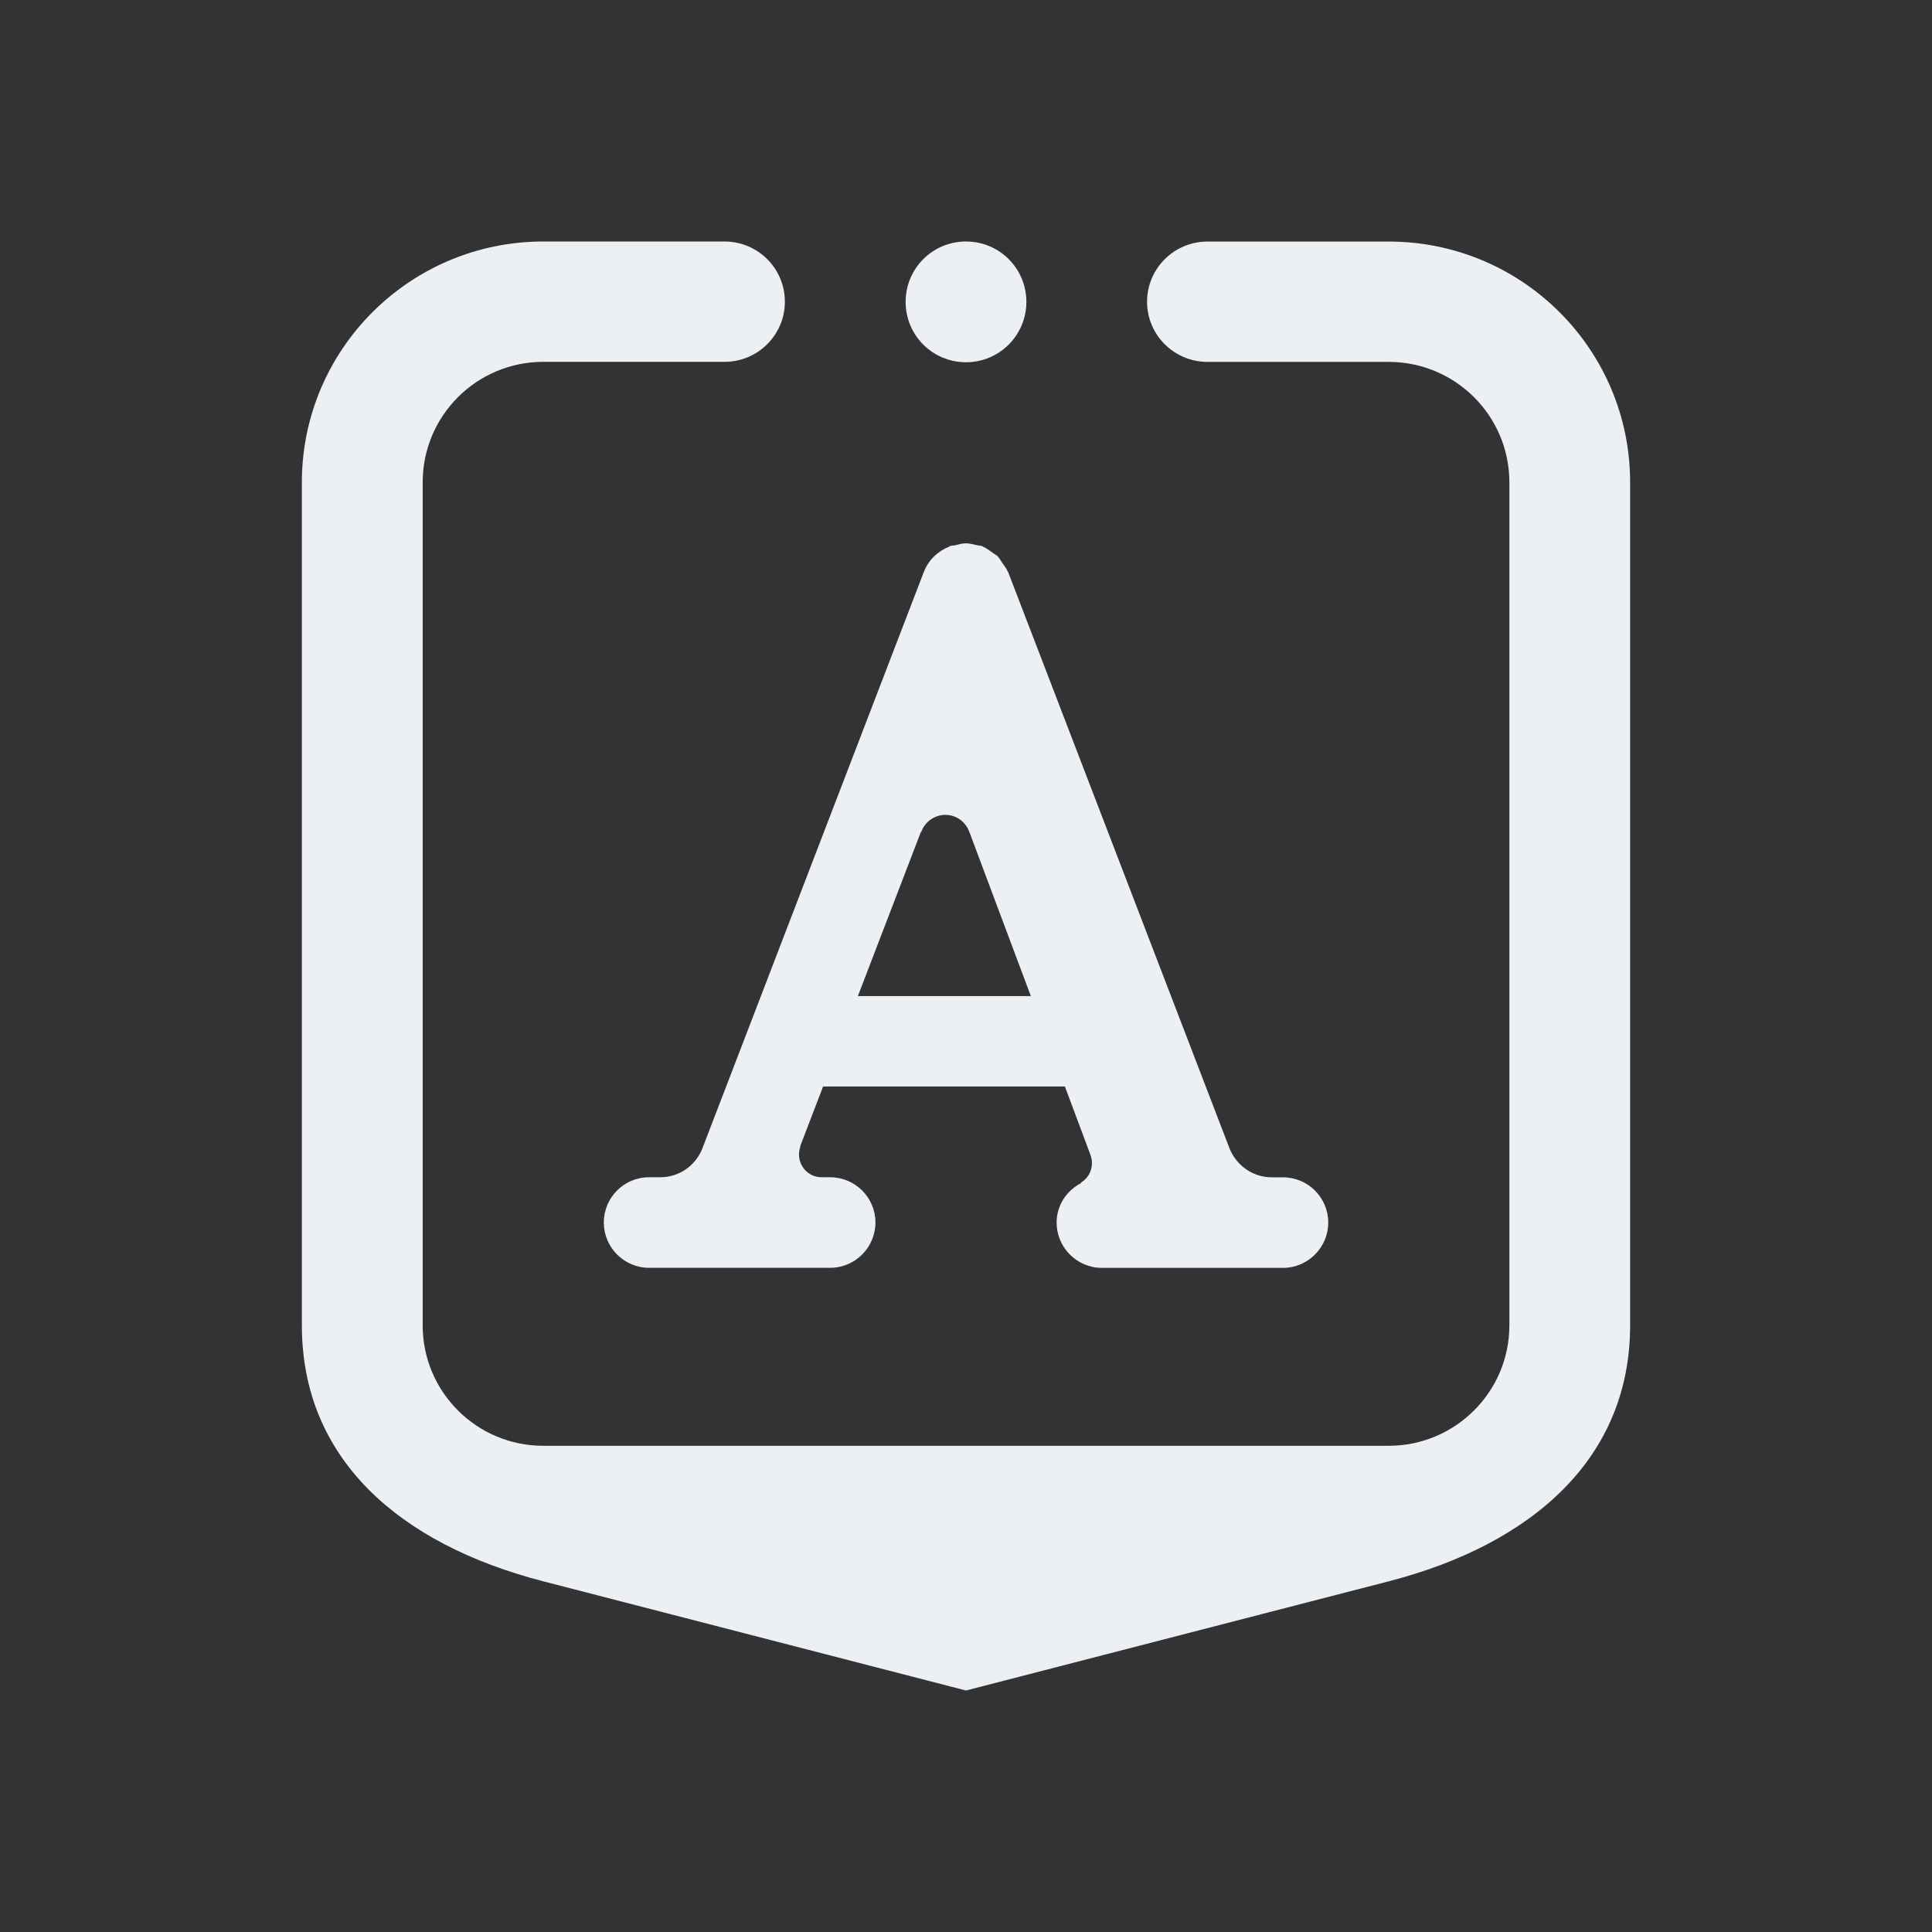 <?xml version="1.0" encoding="UTF-8" standalone="no"?>
<svg
   width="32"
   height="32"
   id="svg3869"
   version="1.1"
   viewBox="0 0 32 32"
   sodipodi:docname="input.svg"
   inkscape:version="1.1.2 (0a00cf5339, 2022-02-04)"
   xmlns:inkscape="http://www.inkscape.org/namespaces/inkscape"
   xmlns:sodipodi="http://sodipodi.sourceforge.net/DTD/sodipodi-0.dtd"
   xmlns="http://www.w3.org/2000/svg"
   xmlns:svg="http://www.w3.org/2000/svg"
   xmlns:rdf="http://www.w3.org/1999/02/22-rdf-syntax-ns#"
   xmlns:cc="http://creativecommons.org/ns#"
   xmlns:dc="http://purl.org/dc/elements/1.1/">
  <rect x="0" y="0" width="32" height="32" fill="#333333" stroke="none"/>
  <style
     id="current-color-scheme"
     type="text/css">.ColorScheme-Highlight { color:#25badc; }
.ColorScheme-Text { color:#eceff4; }
</style>
  <sodipodi:namedview
     pagecolor="#ffffff"
     bordercolor="#000000"
     borderopacity="1"
     objecttolerance="10"
     gridtolerance="10"
     guidetolerance="10"
     inkscape:pageopacity="0"
     inkscape:pageshadow="2"
     inkscape:window-width="1920"
     inkscape:window-height="1009"
     id="namedview49"
     showgrid="false"
     inkscape:zoom="2.3200001"
     inkscape:cx="-3.6637929"
     inkscape:cy="-17.456896"
     inkscape:window-x="0"
     inkscape:window-y="0"
     inkscape:window-maximized="1"
     inkscape:current-layer="svg3869"
     inkscape:document-rotation="0"
     inkscape:lockguides="false"
     inkscape:showpageshadow="false"
     inkscape:pagecheckerboard="0"
     showguides="false">
    <inkscape:grid
       type="xygrid"
       id="grid874"
       originx="-38"
       originy="-160" />
  </sodipodi:namedview>
  <defs
     id="defs3871">
    <style
       type="text/css"
       id="style6" />
    <linearGradient
       id="a"
       gradientUnits="userSpaceOnUse"
       x1="41"
       x2="23"
       y1="58"
       y2="6"
       gradientTransform="matrix(0.462,0,0,0.462,104.175,-40.961)">
      <stop
         offset="0"
         stop-color="#848f9a"
         id="stop2" />
      <stop
         offset=".333"
         stop-color="#bdc2c7"
         id="stop4" />
      <stop
         offset="1"
         stop-color="#f6f6f6"
         id="stop6" />
    </linearGradient>
    <linearGradient
       id="d"
       gradientUnits="userSpaceOnUse"
       x1="32"
       x2="32"
       y1="6"
       y2="28"
       gradientTransform="matrix(0.462,0,0,0.462,104.175,-40.961)">
      <stop
         offset="0"
         stop-color="#68737e"
         id="stop21" />
      <stop
         offset="1"
         stop-color="#7a8692"
         id="stop23" />
    </linearGradient>
    <linearGradient
       id="c"
       gradientTransform="matrix(-0.462,0,0,0.462,92.637,-40.961)"
       gradientUnits="userSpaceOnUse"
       x1="-60"
       x2="-54"
       y1="22"
       y2="12">
      <stop
         offset="0"
         stop-color="#8e98a2"
         id="stop16" />
      <stop
         offset="1"
         stop-color="#6c7884"
         id="stop18" />
    </linearGradient>
    <linearGradient
       id="e"
       gradientTransform="matrix(-0.462,0,0,0.462,92.637,-40.961)"
       gradientUnits="userSpaceOnUse"
       x1="-55"
       x2="-55"
       y1="22"
       y2="12">
      <stop
         offset="0"
         stop-color="#232629"
         id="stop26" />
      <stop
         offset=".333"
         stop-color="#373d43"
         id="stop28" />
      <stop
         offset=".667"
         stop-color="#565f68"
         id="stop30" />
      <stop
         offset="1"
         stop-color="#474e55"
         id="stop32" />
    </linearGradient>
    <linearGradient
       id="b"
       gradientTransform="matrix(-0.462,0,0,0.462,92.637,-40.961)"
       gradientUnits="userSpaceOnUse"
       x1="-55"
       x2="-55"
       y1="12"
       y2="22">
      <stop
         offset="0"
         stop-color="#54b5e8"
         id="stop9" />
      <stop
         offset=".333"
         stop-color="#8fd9ff"
         id="stop11" />
      <stop
         offset="1"
         stop-color="#369acf"
         id="stop13" />
    </linearGradient>
    <linearGradient
       id="f"
       gradientUnits="userSpaceOnUse"
       x1="21.006"
       x2="21"
       y1="21.006"
       y2="58"
       gradientTransform="matrix(0.462,0,0,0.462,104.175,-40.961)">
      <stop
         offset="0"
         stop-color="#565f68"
         id="stop35" />
      <stop
         offset=".595"
         stop-color="#68737e"
         id="stop37" />
      <stop
         offset="1"
         stop-color="#424950"
         id="stop39" />
    </linearGradient>
    <linearGradient
       id="a-3"
       gradientUnits="userSpaceOnUse"
       x1="41"
       x2="23"
       y1="58"
       y2="6"
       gradientTransform="matrix(0.308,0,0,0.308,3.077,1.154)">
      <stop
         offset="0"
         stop-color="#848f9a"
         id="stop2-6" />
      <stop
         offset=".333"
         stop-color="#bdc2c7"
         id="stop4-7" />
      <stop
         offset="1"
         stop-color="#f6f6f6"
         id="stop6-5" />
    </linearGradient>
    <linearGradient
       id="d-3"
       gradientUnits="userSpaceOnUse"
       x1="32"
       x2="32"
       y1="6"
       y2="28"
       gradientTransform="matrix(0.308,0,0,0.308,3.077,1.154)">
      <stop
         offset="0"
         stop-color="#68737e"
         id="stop21-5" />
      <stop
         offset="1"
         stop-color="#7a8692"
         id="stop23-6" />
    </linearGradient>
    <linearGradient
       id="c-2"
       gradientTransform="matrix(-0.308,0,0,0.308,-4.615,1.154)"
       gradientUnits="userSpaceOnUse"
       x1="-60"
       x2="-54"
       y1="22"
       y2="12">
      <stop
         offset="0"
         stop-color="#8e98a2"
         id="stop16-9" />
      <stop
         offset="1"
         stop-color="#6c7884"
         id="stop18-1" />
    </linearGradient>
    <linearGradient
       id="e-2"
       gradientTransform="matrix(-0.308,0,0,0.308,-4.615,1.154)"
       gradientUnits="userSpaceOnUse"
       x1="-55"
       x2="-55"
       y1="22"
       y2="12">
      <stop
         offset="0"
         stop-color="#232629"
         id="stop26-7" />
      <stop
         offset=".333"
         stop-color="#373d43"
         id="stop28-0" />
      <stop
         offset=".667"
         stop-color="#565f68"
         id="stop30-9" />
      <stop
         offset="1"
         stop-color="#474e55"
         id="stop32-3" />
    </linearGradient>
    <linearGradient
       id="b-6"
       gradientTransform="matrix(-0.308,0,0,0.308,-4.615,1.154)"
       gradientUnits="userSpaceOnUse"
       x1="-55"
       x2="-55"
       y1="12"
       y2="22">
      <stop
         offset="0"
         stop-color="#54b5e8"
         id="stop9-0" />
      <stop
         offset=".333"
         stop-color="#8fd9ff"
         id="stop11-6" />
      <stop
         offset="1"
         stop-color="#369acf"
         id="stop13-2" />
    </linearGradient>
    <linearGradient
       id="f-6"
       gradientUnits="userSpaceOnUse"
       x1="21.006"
       x2="21"
       y1="21.006"
       y2="58"
       gradientTransform="matrix(0.308,0,0,0.308,3.077,1.154)">
      <stop
         offset="0"
         stop-color="#565f68"
         id="stop35-1" />
      <stop
         offset=".595"
         stop-color="#68737e"
         id="stop37-8" />
      <stop
         offset="1"
         stop-color="#424950"
         id="stop39-7" />
    </linearGradient>
  </defs>
  <g
     id="16-16-input-mouse-battery"
     transform="translate(-341,-457.362)">
    <path
       id="path4196"
       transform="translate(319,457.362)"
       d="m -8,82 a 4,4 0 0 0 -4,4 v 4 a 4,4 0 0 0 4,4 4,4 0 0 0 4,-4 v -4 a 4,4 0 0 0 -4,-4 z m 0,1 a 3,3 0 0 1 3,3 v 4 a 3,3 0 0 1 -3,3 3,3 0 0 1 -3,-3 v -4 a 3,3 0 0 1 3,-3 z m 0,1 -2,5 h 2 v 3 l 2,-5 h -2 z"
       style="stroke:none;fill-opacity:1;fill:currentColor;"
       inkscape:connector-curvature="0"
       class="ColorScheme-Text" />
    <rect
       style="opacity:1;fill:none"
       id="rect4442"
       width="16"
       height="16"
       x="303"
       y="537.362" />
  </g>
  <g
     id="input-mouse-battery"
     transform="translate(0,-160)">
    <rect
       style="fill:none"
       id="rect4378-6"
       width="32"
       height="32"
       x="0"
       y="224"
       ry="0" />
    <path
       d="m 16.8,237.75 v 3 c 0,0.414 -0.336,0.75 -0.75,0.75 -0.414,0 -0.75,-0.336 -0.75,-0.75 v -3 c 0,-0.414 0.336,-0.75 0.75,-0.75 0.414,0 0.75,0.336 0.75,0.75 z m -0.75,14.25 c -3.728,0 -6.75,-3.022 -6.75,-6.75 v -4.5 -2.25 c 0,-2.279 1.695,-4.157 3.892,-4.454 0.011,-0.007 0.025,-0.011 0.046,-0.011 0.025,0 0.048,-0.004 0.072,-0.007 0.015,-0.001 0.03,-0.004 0.046,-0.006 C 13.609,233.969 13.8,233.743 13.8,233.473 v -0.223 c 0,-1.657 1.671,-2.25 3,-2.25 h 1.5 c 0.828,0 1.5,-0.672 1.5,-1.5 v -0.75 c 0,-0.414 0.336,-0.75 0.75,-0.75 0.414,0 0.75,0.336 0.75,0.75 v 0.75 c 0,0.359 -0.067,0.702 -0.182,1.021 -0.003,0.01 -0.005,0.019 -0.01,0.028 -0.304,0.812 -0.947,1.455 -1.759,1.759 -0.008,0.005 -0.018,0.007 -0.028,0.01 -0.319,0.116 -0.662,0.182 -1.021,0.182 h -1.5 c -0.828,0 -1.5,0.672 -1.5,1.5 0,0.828 -0.672,1.5 -1.5,1.5 -1.657,0 -3,1.343 -3,3 v 2.25 4.5 c 0,2.9 2.351,5.25 5.25,5.25 2.899,0 5.25,-2.35 5.25,-5.25 v -4.5 -2.25 c 0,-1.657 -1.343,-3 -3,-3 h -0.75 c -0.414,0 -0.75,-0.336 -0.75,-0.75 0,-0.414 0.336,-0.75 0.75,-0.75 h 0.75 c 2.485,0 4.5,2.015 4.5,4.5 v 2.25 4.5 c 0,3.728 -3.022,6.75 -6.75,6.75 z"
       id="path2-36"
       style="stroke-width:0.047;fill-opacity:1;fill:currentColor;"
       class="ColorScheme-Text" />
  </g>
  <g
     id="input-keyboard"
     transform="translate(-22,-86)">
    <rect
       style="fill:none;fill-rule:evenodd;stroke:none;stroke-width:1.455px;stroke-linecap:butt;stroke-linejoin:miter;stroke-opacity:1"
       id="rect4196"
       width="32"
       height="32"
       x="22"
       y="-74" />
    <path
       d="m 38.75,-55 c 0.414,0 0.75,0.336 0.75,0.75 0,0.414 -0.336,0.75 -0.75,0.75 -0.414,0 -0.75,-0.336 -0.75,-0.75 0,-0.414 0.336,-0.75 0.75,-0.75 z m 1.5,-1.5 c -0.414,0 -0.75,-0.336 -0.75,-0.75 0,-0.414 0.336,-0.75 0.75,-0.75 0.414,0 0.75,0.336 0.75,0.75 0,0.414 -0.336,0.75 -0.75,0.75 z m 1.5,3 c -0.414,0 -0.75,-0.336 -0.75,-0.75 0,-0.414 0.336,-0.75 0.75,-0.75 0.414,0 0.75,0.336 0.75,0.75 0,0.414 -0.336,0.75 -0.75,0.75 z m 1.5,-4.5 c 0.414,0 0.75,0.336 0.75,0.75 0,0.414 -0.336,0.75 -0.75,0.75 -0.414,0 -0.75,-0.336 -0.75,-0.75 0,-0.414 0.336,-0.75 0.75,-0.75 z m 0,7.5 c -0.414,0 -0.75,-0.336 -0.75,-0.75 0,-0.414 0.336,-0.75 0.75,-0.75 0.414,0 0.75,0.336 0.75,0.75 0,0.414 -0.336,0.75 -0.75,0.75 z m 3,-6 c -0.414,0 -0.75,-0.336 -0.75,-0.75 0,-0.414 0.336,-0.75 0.75,-0.75 0.414,0 0.75,0.336 0.75,0.75 0,0.414 -0.336,0.75 -0.75,0.75 z m 0.75,5.25 c 0,0.414 -0.336,0.75 -0.75,0.75 -0.414,0 -0.75,-0.336 -0.75,-0.75 0,-0.414 0.336,-0.75 0.75,-0.75 0.414,0 0.75,0.336 0.75,0.75 z m -3,-3 c 0,-0.414 0.336,-0.75 0.75,-0.75 h 1.5 c 0.414,0 0.75,0.336 0.75,0.75 0,0.414 -0.336,0.75 -0.75,0.75 h -1.5 c -0.414,0 -0.75,-0.336 -0.75,-0.75 z m -9.75,-3.75 c 0.414,0 0.75,0.336 0.75,0.75 0,0.414 -0.336,0.75 -0.75,0.75 -0.414,0 -0.75,-0.336 -0.75,-0.75 0,-0.414 0.336,-0.75 0.75,-0.75 z m -2.25,6.75 c 0,0.414 -0.336,0.75 -0.75,0.75 -0.414,0 -0.75,-0.336 -0.75,-0.75 0,-0.414 0.336,-0.75 0.75,-0.75 0.414,0 0.75,0.336 0.75,0.75 z m -2.25,-5.25 c -0.414,0 -0.75,-0.336 -0.75,-0.75 0,-0.414 0.336,-0.75 0.75,-0.75 h 1.5 c 0.414,0 0.75,0.336 0.75,0.75 0,0.414 -0.336,0.75 -0.75,0.75 z m 3.75,2.25 c 0,0.414 -0.336,0.75 -0.75,0.75 h -3 c -0.414,0 -0.75,-0.336 -0.75,-0.75 0,-0.414 0.336,-0.75 0.75,-0.75 h 3 c 0.414,0 0.75,0.336 0.75,0.75 z m 7.5,3 c 0,0.414 -0.336,0.75 -0.75,0.75 h -6 c -0.414,0 -0.75,-0.336 -0.75,-0.75 0,-0.414 0.336,-0.75 0.75,-0.75 h 6 c 0.414,0 0.75,0.336 0.75,0.75 z m -5.25,-2.25 c -0.414,0 -0.75,-0.336 -0.75,-0.75 0,-0.414 0.336,-0.75 0.75,-0.75 0.414,0 0.75,0.336 0.75,0.75 0,0.414 -0.336,0.75 -0.75,0.75 z m 1.5,-4.5 c 0.414,0 0.75,0.336 0.75,0.75 0,0.414 -0.336,0.75 -0.75,0.75 -0.414,0 -0.75,-0.336 -0.75,-0.75 0,-0.414 0.336,-0.75 0.75,-0.75 z m 9.75,10.5 H 29 c -1.657,0 -3,-1.343 -3,-3 v -7.5 c 0,-1.657 1.343,-3 3,-3 h 6.938 c 0.311,0 0.562,-0.252 0.562,-0.562 v -0.938 c 0,-0.359 0.066,-0.702 0.182,-1.021 0.003,-0.009 0.005,-0.019 0.01,-0.028 0.304,-0.812 0.947,-1.455 1.759,-1.759 0.008,-0.005 0.018,-0.007 0.027,-0.01 C 38.798,-65.434 39.141,-65.5 39.5,-65.5 H 41 c 0.828,0 1.5,-0.672 1.5,-1.5 v -0.75 c 0,-0.414 0.336,-0.75 0.75,-0.75 0.414,0 0.75,0.336 0.75,0.75 v 0.75 c 0,0.359 -0.066,0.702 -0.182,1.021 -0.003,0.009 -0.005,0.019 -0.01,0.028 -0.304,0.812 -0.947,1.455 -1.759,1.759 -0.008,0.005 -0.018,0.007 -0.027,0.01 C 41.702,-64.066 41.359,-64 41,-64 h -1.5 c -0.828,0 -1.5,0.672 -1.5,1.5 v 1.125 c 0,1.036 -0.839,1.875 -1.875,1.875 H 29 c -0.828,0 -1.5,0.672 -1.5,1.5 v 7.5 c 0,0.828 0.672,1.5 1.5,1.5 h 18 c 0.828,0 1.5,-0.672 1.5,-1.5 v -7.5 c 0,-0.828 -0.672,-1.5 -1.5,-1.5 h -6.75 c -0.414,0 -0.75,-0.336 -0.75,-0.75 0,-0.414 0.336,-0.75 0.75,-0.75 H 47 c 1.657,0 3,1.343 3,3 v 7.5 c 0,1.657 -1.343,3 -3,3 z"
       id="path2-36-7"
       style="stroke-width:0.047;fill-opacity:1;fill:currentColor;"
       class="ColorScheme-Text" />
  </g>
  <g
     id="22-22-input-mouse-battery"
     transform="translate(-22,74)">
    <rect
       style="fill:none"
       width="22"
       height="22"
       x="0"
       y="1.661377e-07"
       ry="0"
       id="rect8" />
    <path
       style="fill:#d35f5f;fill-opacity:1;stroke:none"
       d="m 5,3 -2,5 h 2 v 3 l 2,-5 H 5 Z"
       id="path12"
       inkscape:connector-curvature="0" />
    <path
       d="m 15,9.5 v 2 c 0,0.276 -0.224,0.5 -0.5,0.5 -0.276,0 -0.5,-0.224 -0.5,-0.5 V 9.5 c 0,-0.276 0.224,-0.5 0.5,-0.5 0.276,0 0.5,0.224 0.5,0.5 z M 14.5,19 C 12.015,19 10,16.985 10,14.5 V 11.5 10 c 0,-1.519 1.13,-2.771 2.595,-2.969 0.007,-0.005 0.017,-0.007 0.03,-0.007 0.016,0 0.032,-0.003 0.048,-0.005 0.01,-6.666e-4 0.02,-0.003 0.031,-0.004 0.17,-0.036 0.297,-0.186 0.297,-0.366 V 6.5 c 0,-1.104 1.114,-1.5 2,-1.5 h 1 c 0.552,0 1,-0.448 1,-1 V 3.5 C 17,3.224 17.224,3 17.5,3 c 0.276,0 0.5,0.224 0.5,0.5 v 0.5 c 0,0.239 -0.044,0.468 -0.121,0.681 -0.002,0.007 -0.003,0.013 -0.007,0.018 -0.202,0.541 -0.631,0.97 -1.172,1.173 -0.005,0.003 -0.012,0.005 -0.018,0.007 -0.213,0.077 -0.441,0.122 -0.681,0.122 h -1 c -0.552,0 -1,0.448 -1,1 0,0.552 -0.448,1 -1,1 -1.105,0 -2,0.895 -2,2 v 1.5 3 c 0,1.933 1.567,3.5 3.5,3.5 1.933,0 3.5,-1.567 3.5,-3.5 V 11.5 10 c 0,-1.104 -0.895,-2 -2,-2 h -0.5 c -0.276,0 -0.5,-0.224 -0.5,-0.5 0,-0.276 0.224,-0.5 0.5,-0.5 h 0.5 c 1.657,0 3,1.343 3,3 v 1.5 3 c 0,2.485 -2.015,4.5 -4.5,4.5 z"
       id="path2-36-3"
       style="stroke-width:0.031;fill-opacity:1;fill:currentColor;"
       class="ColorScheme-Text" />
  </g>
  <g
     id="input-keyboard-virtual-on"
     transform="translate(-22,-86)">
    <rect
       style="fill:none;fill-rule:evenodd;stroke:none;stroke-width:1.455px;stroke-linecap:butt;stroke-linejoin:miter;stroke-opacity:1"
       id="rect4192"
       width="32"
       height="32"
       x="22"
       y="-42" />
    <path
       id="path8-9"
       d="m 29.5,-36.5 a 2.5,2.5 0 0 0 -2.5,2.5 2.5,2.5 0 0 0 2.5,2.5 2.5,2.5 0 0 0 2.5,-2.5 2.5,2.5 0 0 0 -2.5,-2.5 z"
       style="stroke-width:1.455;stroke:none;fill-opacity:1;fill:currentColor;"
       inkscape:connector-curvature="0"
       class="ColorScheme-Highlight" />
    <path
       d="m 38.75,-23 c 0.414,0 0.75,0.336 0.75,0.75 0,0.414 -0.336,0.75 -0.75,0.75 -0.414,0 -0.75,-0.336 -0.75,-0.75 0,-0.414 0.336,-0.75 0.75,-0.75 z m 1.5,-1.5 c -0.414,0 -0.75,-0.336 -0.75,-0.75 0,-0.414 0.336,-0.75 0.75,-0.75 0.414,0 0.75,0.336 0.75,0.75 0,0.414 -0.336,0.75 -0.75,0.75 z m 1.5,3 c -0.414,0 -0.75,-0.336 -0.75,-0.75 0,-0.414 0.336,-0.75 0.75,-0.75 0.414,0 0.75,0.336 0.75,0.75 0,0.414 -0.336,0.75 -0.75,0.75 z m 1.5,-4.5 c 0.414,0 0.75,0.336 0.75,0.75 0,0.414 -0.336,0.75 -0.75,0.75 -0.414,0 -0.75,-0.336 -0.75,-0.75 0,-0.414 0.336,-0.75 0.75,-0.75 z m 0,7.5 c -0.414,0 -0.75,-0.336 -0.75,-0.75 0,-0.414 0.336,-0.75 0.75,-0.75 0.414,0 0.75,0.336 0.75,0.75 0,0.414 -0.336,0.75 -0.75,0.75 z m 3,-6 c -0.414,0 -0.75,-0.336 -0.75,-0.75 0,-0.414 0.336,-0.75 0.75,-0.75 0.414,0 0.75,0.336 0.75,0.75 0,0.414 -0.336,0.75 -0.75,0.75 z m 0.75,5.25 c 0,0.414 -0.336,0.75 -0.75,0.75 -0.414,0 -0.75,-0.336 -0.75,-0.75 0,-0.414 0.336,-0.75 0.75,-0.75 0.414,0 0.75,0.336 0.75,0.75 z m -3,-3 c 0,-0.414 0.336,-0.75 0.75,-0.75 h 1.5 c 0.414,0 0.75,0.336 0.75,0.75 0,0.414 -0.336,0.75 -0.75,0.75 h -1.5 c -0.414,0 -0.75,-0.336 -0.75,-0.75 z m -9.75,-3.75 c 0.414,0 0.75,0.336 0.75,0.75 0,0.414 -0.336,0.75 -0.75,0.75 -0.414,0 -0.75,-0.336 -0.75,-0.75 0,-0.414 0.336,-0.75 0.75,-0.75 z m -2.25,6.75 c 0,0.414 -0.336,0.75 -0.75,0.75 -0.414,0 -0.75,-0.336 -0.75,-0.75 0,-0.414 0.336,-0.75 0.75,-0.75 0.414,0 0.75,0.336 0.75,0.75 z m -2.25,-5.25 c -0.414,0 -0.75,-0.336 -0.75,-0.75 0,-0.414 0.336,-0.75 0.75,-0.75 h 1.5 c 0.414,0 0.75,0.336 0.75,0.75 0,0.414 -0.336,0.75 -0.75,0.75 z m 3.75,2.25 c 0,0.414 -0.336,0.75 -0.75,0.75 h -3 c -0.414,0 -0.75,-0.336 -0.75,-0.75 0,-0.414 0.336,-0.75 0.75,-0.75 h 3 c 0.414,0 0.75,0.336 0.75,0.75 z m 7.5,3 c 0,0.414 -0.336,0.75 -0.75,0.75 h -6 c -0.414,0 -0.75,-0.336 -0.75,-0.75 0,-0.414 0.336,-0.75 0.75,-0.75 h 6 c 0.414,0 0.75,0.336 0.75,0.75 z m -5.25,-2.25 c -0.414,0 -0.75,-0.336 -0.75,-0.75 0,-0.414 0.336,-0.75 0.75,-0.75 0.414,0 0.75,0.336 0.75,0.75 0,0.414 -0.336,0.75 -0.75,0.75 z m 1.5,-4.5 c 0.414,0 0.75,0.336 0.75,0.75 0,0.414 -0.336,0.75 -0.75,0.75 -0.414,0 -0.75,-0.336 -0.75,-0.75 0,-0.414 0.336,-0.75 0.75,-0.75 z m 9.75,10.5 H 29 c -1.657,0 -3,-1.343 -3,-3 v -7.5 c 0,-1.657 1.343,-3 3,-3 h 6.938 c 0.311,0 0.562,-0.252 0.562,-0.562 v -0.938 c 0,-0.359 0.066,-0.702 0.182,-1.021 0.003,-0.009 0.005,-0.019 0.01,-0.028 0.304,-0.812 0.947,-1.455 1.759,-1.759 0.008,-0.005 0.018,-0.007 0.027,-0.01 0.319,-0.116 0.662,-0.182 1.021,-0.182 H 41 c 0.828,0 1.5,-0.672 1.5,-1.5 v -0.75 c 0,-0.414 0.336,-0.75 0.75,-0.75 0.414,0 0.75,0.336 0.75,0.75 v 0.75 c 0,0.359 -0.066,0.702 -0.182,1.021 -0.003,0.009 -0.005,0.019 -0.01,0.028 -0.304,0.812 -0.947,1.455 -1.759,1.759 -0.008,0.005 -0.018,0.007 -0.027,0.01 -0.319,0.116 -0.662,0.182 -1.021,0.182 h -1.5 c -0.828,0 -1.5,0.672 -1.5,1.5 v 1.125 c 0,1.036 -0.839,1.875 -1.875,1.875 H 29 c -0.828,0 -1.5,0.672 -1.5,1.5 v 7.5 c 0,0.828 0.672,1.5 1.5,1.5 h 18 c 0.828,0 1.5,-0.672 1.5,-1.5 v -7.5 c 0,-0.828 -0.672,-1.5 -1.5,-1.5 h -6.75 c -0.414,0 -0.75,-0.336 -0.75,-0.75 0,-0.414 0.336,-0.75 0.75,-0.75 H 47 c 1.657,0 3,1.343 3,3 v 7.5 c 0,1.657 -1.343,3 -3,3 z"
       id="path2-36-7-6"
       style="stroke-width:0.047;fill-opacity:1;fill:currentColor;"
       class="ColorScheme-Text" />
  </g>
  <g
     id="22-22-input-keyboard-virtual-on"
     transform="translate(-22,-86)">
    <rect
       y="-32"
       x="0"
       height="22"
       width="22"
       id="rect4140"
       style="fill:none;fill-opacity:1;stroke:none;stroke-linejoin:bevel" />
    <path
       id="path8-9-7"
       d="M 4.625,-29 A 1.875,1.905 0 0 0 2.75,-27.095 1.875,1.905 0 0 0 4.625,-25.19 1.875,1.905 0 0 0 6.5,-27.095 1.875,1.905 0 0 0 4.625,-29 Z"
       style="stroke-width:1.1;stroke:none;fill-opacity:1;fill:currentColor;"
       inkscape:connector-curvature="0"
       class="ColorScheme-Highlight" />
    <path
       d="m 11.563,-18.714 c 0.311,0 0.562,0.256 0.562,0.571 0,0.316 -0.252,0.571 -0.562,0.571 -0.311,0 -0.563,-0.256 -0.563,-0.571 0,-0.316 0.252,-0.571 0.563,-0.571 z m 1.125,-1.143 c -0.311,0 -0.562,-0.256 -0.562,-0.571 0,-0.316 0.252,-0.571 0.562,-0.571 0.311,0 0.562,0.256 0.562,0.571 0,0.316 -0.252,0.571 -0.562,0.571 z m 1.125,2.286 c -0.311,0 -0.562,-0.256 -0.562,-0.571 0,-0.316 0.252,-0.571 0.562,-0.571 0.311,0 0.562,0.256 0.562,0.571 0,0.316 -0.252,0.571 -0.562,0.571 z m 1.125,-3.429 c 0.311,0 0.562,0.256 0.562,0.571 0,0.316 -0.252,0.571 -0.562,0.571 -0.311,0 -0.562,-0.256 -0.562,-0.571 0,-0.316 0.252,-0.571 0.562,-0.571 z m 0,5.714 c -0.311,0 -0.562,-0.256 -0.562,-0.571 0,-0.316 0.252,-0.571 0.562,-0.571 0.311,0 0.562,0.256 0.562,0.571 0,0.316 -0.252,0.571 -0.562,0.571 z m 2.25,-4.571 c -0.311,0 -0.563,-0.256 -0.563,-0.571 0,-0.316 0.252,-0.571 0.563,-0.571 0.311,0 0.562,0.256 0.562,0.571 0,0.316 -0.252,0.571 -0.562,0.571 z M 17.75,-15.857 c 0,0.316 -0.252,0.571 -0.562,0.571 -0.311,0 -0.563,-0.256 -0.563,-0.571 0,-0.316 0.252,-0.571 0.563,-0.571 0.311,0 0.562,0.256 0.562,0.571 z m -2.25,-2.286 c 0,-0.316 0.252,-0.571 0.563,-0.571 h 1.125 c 0.311,0 0.562,0.256 0.562,0.571 0,0.316 -0.252,0.571 -0.562,0.571 H 16.062 c -0.311,0 -0.563,-0.256 -0.563,-0.571 z M 8.188,-21 c 0.311,0 0.562,0.256 0.562,0.571 0,0.316 -0.252,0.571 -0.562,0.571 -0.311,0 -0.562,-0.256 -0.562,-0.571 0,-0.316 0.252,-0.571 0.562,-0.571 z M 6.5,-15.857 c 0,0.316 -0.252,0.571 -0.562,0.571 -0.311,0 -0.562,-0.256 -0.562,-0.571 0,-0.316 0.252,-0.571 0.562,-0.571 0.311,0 0.562,0.256 0.562,0.571 z m -1.688,-4 c -0.311,0 -0.562,-0.256 -0.562,-0.571 0,-0.316 0.252,-0.571 0.562,-0.571 h 1.125 c 0.311,0 0.562,0.256 0.562,0.571 0,0.316 -0.252,0.571 -0.562,0.571 z m 2.812,1.714 c 0,0.316 -0.252,0.571 -0.562,0.571 h -2.25 c -0.311,0 -0.562,-0.256 -0.562,-0.571 0,-0.316 0.252,-0.571 0.562,-0.571 h 2.25 c 0.311,0 0.562,0.256 0.562,0.571 z m 5.625,2.286 c 0,0.316 -0.252,0.571 -0.562,0.571 h -4.5 c -0.311,0 -0.562,-0.256 -0.562,-0.571 0,-0.316 0.252,-0.571 0.562,-0.571 h 4.5 c 0.311,0 0.562,0.256 0.562,0.571 z m -3.938,-1.714 c -0.311,0 -0.562,-0.256 -0.562,-0.571 0,-0.316 0.252,-0.571 0.562,-0.571 0.311,0 0.562,0.256 0.562,0.571 0,0.316 -0.252,0.571 -0.562,0.571 z m 1.125,-3.429 c 0.311,0 0.562,0.256 0.562,0.571 0,0.316 -0.252,0.571 -0.562,0.571 -0.311,0 -0.562,-0.256 -0.562,-0.571 0,-0.316 0.252,-0.571 0.562,-0.571 z m 7.312,8 H 4.25 c -1.243,0 -2.25,-1.023 -2.25,-2.286 v -5.714 c 0,-1.262 1.007,-2.286 2.25,-2.286 h 5.203 c 0.233,0 0.422,-0.192 0.422,-0.429 v -0.714 c 0,-0.274 0.05,-0.535 0.137,-0.778 0.002,-0.007 0.004,-0.015 0.007,-0.021 0.228,-0.618 0.71,-1.109 1.319,-1.34 0.006,-0.004 0.013,-0.005 0.021,-0.008 0.239,-0.088 0.497,-0.139 0.766,-0.139 h 1.125 c 0.621,0 1.125,-0.512 1.125,-1.143 v -0.571 C 14.375,-28.744 14.627,-29 14.937,-29 c 0.311,0 0.562,0.256 0.562,0.571 v 0.571 c 0,0.274 -0.05,0.535 -0.137,0.778 -0.002,0.007 -0.004,0.015 -0.007,0.021 -0.228,0.618 -0.71,1.109 -1.319,1.34 -0.006,0.004 -0.013,0.005 -0.021,0.008 -0.239,0.088 -0.497,0.139 -0.766,0.139 h -1.125 c -0.621,0 -1.125,0.512 -1.125,1.143 v 0.857 c 0,0.789 -0.63,1.429 -1.406,1.429 H 4.25 c -0.621,0 -1.125,0.512 -1.125,1.143 v 5.714 c 0,0.631 0.504,1.143 1.125,1.143 h 13.5 c 0.621,0 1.125,-0.512 1.125,-1.143 v -5.714 c 0,-0.631 -0.504,-1.143 -1.125,-1.143 h -5.062 c -0.311,0 -0.562,-0.256 -0.562,-0.571 0,-0.316 0.252,-0.571 0.562,-0.571 H 17.75 c 1.243,0 2.25,1.023 2.25,2.286 v 5.714 c 0,1.262 -1.007,2.286 -2.25,2.286 z"
       id="path2-36-7-6-5"
       style="stroke-width:0.035;fill-opacity:1;fill:currentColor;"
       class="ColorScheme-Text" />
  </g>
  <g
     id="22-22-input-keyboard"
     transform="translate(-22,-86)">
    <rect
       y="-64"
       x="0"
       height="22"
       width="22"
       id="rect4147"
       style="fill:none;fill-rule:evenodd;stroke:none;stroke-width:1px;stroke-linecap:butt;stroke-linejoin:miter;stroke-opacity:1" />
    <path
       d="m 11.563,-50.714 c 0.311,0 0.562,0.256 0.562,0.571 0,0.316 -0.252,0.571 -0.562,0.571 -0.311,0 -0.563,-0.256 -0.563,-0.571 0,-0.316 0.252,-0.571 0.563,-0.571 z m 1.125,-1.143 c -0.311,0 -0.562,-0.256 -0.562,-0.571 0,-0.316 0.252,-0.571 0.562,-0.571 0.311,0 0.562,0.256 0.562,0.571 0,0.316 -0.252,0.571 -0.562,0.571 z m 1.125,2.286 c -0.311,0 -0.562,-0.256 -0.562,-0.571 0,-0.316 0.252,-0.571 0.562,-0.571 0.311,0 0.562,0.256 0.562,0.571 0,0.316 -0.252,0.571 -0.562,0.571 z m 1.125,-3.429 c 0.311,0 0.562,0.256 0.562,0.571 0,0.316 -0.252,0.571 -0.562,0.571 -0.311,0 -0.562,-0.256 -0.562,-0.571 0,-0.316 0.252,-0.571 0.562,-0.571 z m 0,5.714 c -0.311,0 -0.562,-0.256 -0.562,-0.571 0,-0.316 0.252,-0.571 0.562,-0.571 0.311,0 0.562,0.256 0.562,0.571 0,0.316 -0.252,0.571 -0.562,0.571 z m 2.25,-4.571 c -0.311,0 -0.563,-0.256 -0.563,-0.571 0,-0.316 0.252,-0.571 0.563,-0.571 0.311,0 0.562,0.256 0.562,0.571 0,0.316 -0.252,0.571 -0.562,0.571 z M 17.75,-47.857 c 0,0.316 -0.252,0.571 -0.562,0.571 -0.311,0 -0.563,-0.256 -0.563,-0.571 0,-0.316 0.252,-0.571 0.563,-0.571 0.311,0 0.562,0.256 0.562,0.571 z m -2.25,-2.286 c 0,-0.316 0.252,-0.571 0.563,-0.571 h 1.125 c 0.311,0 0.562,0.256 0.562,0.571 0,0.316 -0.252,0.571 -0.562,0.571 H 16.062 c -0.311,0 -0.563,-0.256 -0.563,-0.571 z M 8.188,-53 c 0.311,0 0.562,0.256 0.562,0.571 0,0.316 -0.252,0.571 -0.562,0.571 -0.311,0 -0.562,-0.256 -0.562,-0.571 0,-0.316 0.252,-0.571 0.562,-0.571 z M 6.5,-47.857 c 0,0.316 -0.252,0.571 -0.562,0.571 -0.311,0 -0.562,-0.256 -0.562,-0.571 0,-0.316 0.252,-0.571 0.562,-0.571 0.311,0 0.562,0.256 0.562,0.571 z m -1.688,-4 c -0.311,0 -0.562,-0.256 -0.562,-0.571 0,-0.316 0.252,-0.571 0.562,-0.571 h 1.125 c 0.311,0 0.562,0.256 0.562,0.571 0,0.316 -0.252,0.571 -0.562,0.571 z m 2.812,1.714 c 0,0.316 -0.252,0.571 -0.562,0.571 h -2.25 c -0.311,0 -0.562,-0.256 -0.562,-0.571 0,-0.316 0.252,-0.571 0.562,-0.571 h 2.25 c 0.311,0 0.562,0.256 0.562,0.571 z m 5.625,2.286 c 0,0.316 -0.252,0.571 -0.562,0.571 h -4.5 c -0.311,0 -0.562,-0.256 -0.562,-0.571 0,-0.316 0.252,-0.571 0.562,-0.571 h 4.5 c 0.311,0 0.562,0.256 0.562,0.571 z m -3.938,-1.714 c -0.311,0 -0.562,-0.256 -0.562,-0.571 0,-0.316 0.252,-0.571 0.562,-0.571 0.311,0 0.562,0.256 0.562,0.571 0,0.316 -0.252,0.571 -0.562,0.571 z m 1.125,-3.429 c 0.311,0 0.562,0.256 0.562,0.571 0,0.316 -0.252,0.571 -0.562,0.571 -0.311,0 -0.562,-0.256 -0.562,-0.571 0,-0.316 0.252,-0.571 0.562,-0.571 z m 7.312,8 H 4.25 c -1.243,0 -2.25,-1.023 -2.25,-2.286 v -5.714 c 0,-1.262 1.007,-2.286 2.25,-2.286 h 5.203 c 0.233,0 0.422,-0.192 0.422,-0.429 v -0.714 c 0,-0.274 0.05,-0.535 0.137,-0.778 0.002,-0.007 0.004,-0.015 0.007,-0.021 0.228,-0.618 0.71,-1.109 1.319,-1.34 0.006,-0.004 0.013,-0.005 0.021,-0.008 0.239,-0.088 0.497,-0.139 0.766,-0.139 h 1.125 c 0.621,0 1.125,-0.512 1.125,-1.143 v -0.571 C 14.375,-60.744 14.627,-61 14.937,-61 c 0.311,0 0.562,0.256 0.562,0.571 v 0.571 c 0,0.274 -0.05,0.535 -0.137,0.778 -0.002,0.007 -0.004,0.015 -0.007,0.021 -0.228,0.618 -0.71,1.109 -1.319,1.34 -0.006,0.004 -0.013,0.005 -0.021,0.008 -0.239,0.088 -0.497,0.139 -0.766,0.139 h -1.125 c -0.621,0 -1.125,0.512 -1.125,1.143 v 0.857 c 0,0.789 -0.63,1.429 -1.406,1.429 H 4.25 c -0.621,0 -1.125,0.512 -1.125,1.143 v 5.714 c 0,0.631 0.504,1.143 1.125,1.143 h 13.5 c 0.621,0 1.125,-0.512 1.125,-1.143 v -5.714 c 0,-0.631 -0.504,-1.143 -1.125,-1.143 h -5.062 c -0.311,0 -0.562,-0.256 -0.562,-0.571 0,-0.316 0.252,-0.571 0.562,-0.571 H 17.75 c 1.243,0 2.25,1.023 2.25,2.286 v 5.714 c 0,1.262 -1.007,2.286 -2.25,2.286 z"
       id="path2-36-7-6-5-3"
       style="stroke-width:0.035;fill-opacity:1;fill:currentColor;"
       class="ColorScheme-Text" />
  </g>
  <g
     id="input-keyboard-virtual-off"
     transform="translate(-22,-86)">
    <rect
       style="fill:none;fill-rule:evenodd;stroke:none;stroke-width:1.455px;stroke-linecap:butt;stroke-linejoin:miter;stroke-opacity:1"
       id="rect4176"
       width="32"
       height="32"
       x="22"
       y="-10" />
    <path
       d="m 38.75,9 c 0.414,0 0.75,0.336 0.75,0.75 0,0.414 -0.336,0.75 -0.75,0.75 -0.414,0 -0.75,-0.336 -0.75,-0.75 0,-0.414 0.336,-0.75 0.75,-0.75 z m 1.5,-1.5 c -0.414,0 -0.75,-0.336 -0.75,-0.75 0,-0.414 0.336,-0.75 0.75,-0.75 0.414,0 0.75,0.336 0.75,0.75 0,0.414 -0.336,0.75 -0.75,0.75 z m 1.5,3 c -0.414,0 -0.75,-0.336 -0.75,-0.75 0,-0.414 0.336,-0.75 0.75,-0.75 0.414,0 0.75,0.336 0.75,0.75 0,0.414 -0.336,0.75 -0.75,0.75 z m 1.5,-4.5 c 0.414,0 0.75,0.336 0.75,0.75 0,0.414 -0.336,0.75 -0.75,0.75 -0.414,0 -0.75,-0.336 -0.75,-0.75 0,-0.414 0.336,-0.75 0.75,-0.75 z m 0,7.5 c -0.414,0 -0.75,-0.336 -0.75,-0.75 0,-0.414 0.336,-0.75 0.75,-0.75 0.414,0 0.75,0.336 0.75,0.75 0,0.414 -0.336,0.75 -0.75,0.75 z m 3,-6 c -0.414,0 -0.75,-0.336 -0.75,-0.75 0,-0.414 0.336,-0.75 0.75,-0.75 0.414,0 0.75,0.336 0.75,0.75 0,0.414 -0.336,0.75 -0.75,0.75 z m 0.75,5.25 c 0,0.414 -0.336,0.75 -0.75,0.75 -0.414,0 -0.75,-0.336 -0.75,-0.75 0,-0.414 0.336,-0.75 0.75,-0.75 0.414,0 0.75,0.336 0.75,0.75 z m -3,-3 c 0,-0.414 0.336,-0.75 0.75,-0.75 h 1.5 c 0.414,0 0.75,0.336 0.75,0.75 0,0.414 -0.336,0.75 -0.75,0.75 h -1.5 c -0.414,0 -0.75,-0.336 -0.75,-0.75 z m -9.75,-3.75 c 0.414,0 0.75,0.336 0.75,0.75 0,0.414 -0.336,0.75 -0.75,0.75 -0.414,0 -0.75,-0.336 -0.75,-0.75 0,-0.414 0.336,-0.75 0.75,-0.75 z m -2.25,6.75 c 0,0.414 -0.336,0.75 -0.75,0.75 -0.414,0 -0.75,-0.336 -0.75,-0.75 0,-0.414 0.336,-0.75 0.75,-0.75 0.414,0 0.75,0.336 0.75,0.75 z m -2.25,-5.25 c -0.414,0 -0.75,-0.336 -0.75,-0.75 0,-0.414 0.336,-0.75 0.75,-0.75 h 1.5 c 0.414,0 0.75,0.336 0.75,0.75 0,0.414 -0.336,0.75 -0.75,0.75 z m 3.75,2.25 c 0,0.414 -0.336,0.75 -0.75,0.75 h -3 c -0.414,0 -0.75,-0.336 -0.75,-0.75 0,-0.414 0.336,-0.75 0.75,-0.75 h 3 c 0.414,0 0.75,0.336 0.75,0.75 z m 7.5,3 c 0,0.414 -0.336,0.75 -0.75,0.75 h -6 c -0.414,0 -0.75,-0.336 -0.75,-0.75 0,-0.414 0.336,-0.75 0.75,-0.75 h 6 c 0.414,0 0.75,0.336 0.75,0.75 z m -5.25,-2.25 c -0.414,0 -0.75,-0.336 -0.75,-0.75 0,-0.414 0.336,-0.75 0.75,-0.75 0.414,0 0.75,0.336 0.75,0.75 0,0.414 -0.336,0.75 -0.75,0.75 z m 1.5,-4.5 c 0.414,0 0.75,0.336 0.75,0.75 0,0.414 -0.336,0.75 -0.75,0.75 -0.414,0 -0.75,-0.336 -0.75,-0.75 0,-0.414 0.336,-0.75 0.75,-0.75 z m 9.75,10.5 H 29 c -1.657,0 -3,-1.343 -3,-3 v -7.5 c 0,-1.657 1.343,-3 3,-3 h 6.938 c 0.311,0 0.562,-0.252 0.562,-0.562 v -0.938 c 0,-0.359 0.066,-0.702 0.182,-1.021 0.003,-0.009 0.005,-0.019 0.01,-0.028 0.304,-0.812 0.947,-1.455 1.759,-1.759 0.008,-0.005 0.018,-0.007 0.027,-0.01 C 38.798,-1.434 39.141,-1.5 39.5,-1.5 H 41 c 0.828,0 1.5,-0.672 1.5,-1.5 v -0.75 c 0,-0.414 0.336,-0.75 0.75,-0.75 0.414,0 0.75,0.336 0.75,0.75 v 0.75 c 0,0.359 -0.066,0.702 -0.182,1.021 -0.003,0.009 -0.005,0.019 -0.01,0.028 -0.304,0.812 -0.947,1.455 -1.759,1.759 -0.008,0.005 -0.018,0.007 -0.027,0.01 C 41.702,-0.067 41.359,-7.7e-5 41,-7.7e-5 h -1.5 c -0.828,0 -1.5,0.672 -1.5,1.5 v 1.125 c 0,1.036 -0.839,1.875 -1.875,1.875 H 29 c -0.828,0 -1.5,0.672 -1.5,1.5 v 7.5 c 0,0.828 0.672,1.5 1.5,1.5 h 18 c 0.828,0 1.5,-0.672 1.5,-1.5 v -7.5 c 0,-0.828 -0.672,-1.5 -1.5,-1.5 h -6.75 c -0.414,0 -0.75,-0.336 -0.75,-0.75 0,-0.414 0.336,-0.75 0.75,-0.75 H 47 c 1.657,0 3,1.343 3,3 v 7.5 c 0,1.657 -1.343,3 -3,3 z"
       id="path2-36-7-6-56"
       style="fill:#d35f5f;fill-opacity:1;stroke-width:0.047" />
  </g>
  <g
     id="22-22-input-keyboard-virtual-off"
     transform="translate(-22,-86)">
    <rect
       style="fill:none;fill-opacity:1;stroke:none;stroke-linejoin:bevel"
       id="rect4172"
       width="22"
       height="22"
       x="0"
       y="0" />
    <path
       d="m 11.563,13.286 c 0.311,0 0.562,0.256 0.562,0.571 0,0.316 -0.252,0.571 -0.562,0.571 -0.311,0 -0.563,-0.256 -0.563,-0.571 0,-0.316 0.252,-0.571 0.563,-0.571 z M 12.688,12.143 c -0.311,0 -0.562,-0.256 -0.562,-0.571 0,-0.316 0.252,-0.571 0.562,-0.571 0.311,0 0.562,0.256 0.562,0.571 0,0.316 -0.252,0.571 -0.562,0.571 z m 1.125,2.286 c -0.311,0 -0.562,-0.256 -0.562,-0.571 0,-0.316 0.252,-0.571 0.562,-0.571 0.311,0 0.562,0.256 0.562,0.571 0,0.316 -0.252,0.571 -0.562,0.571 z m 1.125,-3.429 c 0.311,0 0.562,0.256 0.562,0.571 0,0.316 -0.252,0.571 -0.562,0.571 -0.311,0 -0.562,-0.256 -0.562,-0.571 0,-0.316 0.252,-0.571 0.562,-0.571 z m 0,5.714 c -0.311,0 -0.562,-0.256 -0.562,-0.571 0,-0.316 0.252,-0.571 0.562,-0.571 0.311,0 0.562,0.256 0.562,0.571 0,0.316 -0.252,0.571 -0.562,0.571 z m 2.25,-4.571 c -0.311,0 -0.563,-0.256 -0.563,-0.571 0,-0.316 0.252,-0.571 0.563,-0.571 0.311,0 0.562,0.256 0.562,0.571 0,0.316 -0.252,0.571 -0.562,0.571 z M 17.75,16.143 c 0,0.316 -0.252,0.571 -0.562,0.571 -0.311,0 -0.563,-0.256 -0.563,-0.571 0,-0.316 0.252,-0.571 0.563,-0.571 0.311,0 0.562,0.256 0.562,0.571 z m -2.25,-2.286 c 0,-0.316 0.252,-0.571 0.563,-0.571 h 1.125 c 0.311,0 0.562,0.256 0.562,0.571 0,0.316 -0.252,0.571 -0.562,0.571 H 16.062 c -0.311,0 -0.563,-0.256 -0.563,-0.571 z M 8.188,11 c 0.311,0 0.562,0.256 0.562,0.571 0,0.316 -0.252,0.571 -0.562,0.571 -0.311,0 -0.562,-0.256 -0.562,-0.571 0,-0.316 0.252,-0.571 0.562,-0.571 z M 6.5,16.143 c 0,0.316 -0.252,0.571 -0.562,0.571 -0.311,0 -0.562,-0.256 -0.562,-0.571 0,-0.316 0.252,-0.571 0.562,-0.571 0.311,0 0.562,0.256 0.562,0.571 z M 4.812,12.143 c -0.311,0 -0.562,-0.256 -0.562,-0.571 0,-0.316 0.252,-0.571 0.562,-0.571 h 1.125 c 0.311,0 0.562,0.256 0.562,0.571 0,0.316 -0.252,0.571 -0.562,0.571 z m 2.812,1.714 c 0,0.316 -0.252,0.571 -0.562,0.571 h -2.25 c -0.311,0 -0.562,-0.256 -0.562,-0.571 0,-0.316 0.252,-0.571 0.562,-0.571 h 2.25 c 0.311,0 0.562,0.256 0.562,0.571 z m 5.625,2.286 c 0,0.316 -0.252,0.571 -0.562,0.571 h -4.5 c -0.311,0 -0.562,-0.256 -0.562,-0.571 0,-0.316 0.252,-0.571 0.562,-0.571 h 4.5 c 0.311,0 0.562,0.256 0.562,0.571 z M 9.312,14.428 c -0.311,0 -0.562,-0.256 -0.562,-0.571 0,-0.316 0.252,-0.571 0.562,-0.571 0.311,0 0.562,0.256 0.562,0.571 0,0.316 -0.252,0.571 -0.562,0.571 z m 1.125,-3.429 c 0.311,0 0.562,0.256 0.562,0.571 0,0.316 -0.252,0.571 -0.562,0.571 -0.311,0 -0.562,-0.256 -0.562,-0.571 0,-0.316 0.252,-0.571 0.562,-0.571 z M 17.75,19 H 4.25 C 3.007,19 2,17.976 2,16.714 V 11 C 2,9.738 3.007,8.714 4.25,8.714 H 9.453 C 9.686,8.714 9.875,8.522 9.875,8.286 V 7.571 c 0,-0.274 0.05,-0.535 0.137,-0.778 0.002,-0.007 0.004,-0.015 0.007,-0.021 0.228,-0.618 0.71,-1.109 1.319,-1.34 0.006,-0.004 0.013,-0.005 0.021,-0.008 0.239,-0.088 0.497,-0.139 0.766,-0.139 h 1.125 c 0.621,0 1.125,-0.512 1.125,-1.143 V 3.571 c -4.6e-5,-0.316 0.252,-0.571 0.562,-0.571 0.311,0 0.562,0.256 0.562,0.571 v 0.571 c 0,0.274 -0.05,0.535 -0.137,0.778 -0.002,0.007 -0.004,0.015 -0.007,0.021 -0.228,0.618 -0.71,1.109 -1.319,1.34 -0.006,0.004 -0.013,0.005 -0.021,0.008 -0.239,0.088 -0.497,0.139 -0.766,0.139 h -1.125 c -0.621,0 -1.125,0.512 -1.125,1.143 v 0.857 c 0,0.789 -0.63,1.429 -1.406,1.429 H 4.25 c -0.621,0 -1.125,0.512 -1.125,1.143 v 5.714 c 0,0.631 0.504,1.143 1.125,1.143 h 13.5 c 0.621,0 1.125,-0.512 1.125,-1.143 v -5.714 c 0,-0.631 -0.504,-1.143 -1.125,-1.143 h -5.062 c -0.311,0 -0.562,-0.256 -0.562,-0.571 0,-0.316 0.252,-0.571 0.562,-0.571 H 17.75 c 1.243,0 2.25,1.023 2.25,2.286 v 5.714 c 0,1.262 -1.007,2.286 -2.25,2.286 z"
       id="path2-36-7-6-5-3-2"
       style="fill:#d35f5f;fill-opacity:1;stroke-width:0.035" />
  </g>
  <g
     id="input-caps-on">
    <rect
       y="0"
       x="0"
       height="32"
       width="32"
       id="rect978"
       style="opacity:0.001;fill-opacity:1;stroke:none;stroke-width:0.714;stroke-linecap:round;stroke-linejoin:round;stroke-miterlimit:4;stroke-dasharray:none;stroke-opacity:1" />
    <path
       d="m 16,4 c 0.553,0 1,0.446 1,1 0,0.553 -0.447,1 -1,1 -0.554,0 -1,-0.446 -1,-1 C 15,4.446 15.446,4 16,4 Z"
       fill-rule="evenodd"
       id="path66"
       style="stroke-width:0.01;fill-opacity:1;fill:currentColor;"
       class="ColorScheme-Text" />
    <path
       d="m 21.25,19.5 h -0.186 c -0.315,0 -0.582,-0.197 -0.695,-0.468 l -3.67,-9.554 c -0.003,-0.006 -0.007,-0.011 -0.011,-0.017 -0.021,-0.052 -0.057,-0.095 -0.09,-0.141 -0.024,-0.035 -0.042,-0.073 -0.072,-0.104 -0.026,-0.026 -0.06,-0.041 -0.088,-0.063 -0.051,-0.036 -0.099,-0.075 -0.156,-0.098 -0.006,-0.003 -0.009,-0.007 -0.013,-0.009 -0.032,-0.012 -0.063,-0.009 -0.095,-0.017 -0.059,-0.013 -0.114,-0.03 -0.174,-0.03 -0.061,0 -0.119,0.017 -0.177,0.032 -0.03,0.007 -0.062,0.003 -0.091,0.015 -0.002,0 -0.005,0.006 -0.006,0.006 -0.189,0.075 -0.348,0.221 -0.426,0.425 l -3.67,9.554 c -0.111,0.272 -0.378,0.468 -0.693,0.468 h -0.186 c -0.416,0 -0.75,0.336 -0.75,0.75 0,0.411 0.335,0.75 0.75,0.75 h 1.23 0.017 1.752 c 0.414,0 0.75,-0.339 0.75,-0.75 0,-0.414 -0.336,-0.75 -0.75,-0.75 h -0.141 c -0.209,0 -0.375,-0.17 -0.375,-0.375 0,-0.048 0.008,-0.093 0.024,-0.137 0.002,-0.003 -0.006,0.005 -0.006,0.002 l 0.381,-0.993 h 4.005 l 0.426,1.139 c 0.001,10e-4 0,10e-4 0,0.003 0.062,0.173 -0.011,0.362 -0.161,0.45 0,0 0.006,0.005 0.006,0.006 -0.242,0.125 -0.408,0.368 -0.408,0.656 0,0.411 0.335,0.75 0.75,0.75 h 1.62 0.059 1.32 c 0.414,0 0.75,-0.339 0.75,-0.75 -8e-5,-0.414 -0.336,-0.75 -0.75,-0.75 z m -7.04,-3.004 1.043,-2.717 c 0.002,-0.003 0.003,0.009 0.006,0 0.078,-0.219 0.32,-0.336 0.54,-0.258 0.119,0.042 0.21,0.137 0.252,0.248 v -0.002 l 1.023,2.731 h -2.864 z"
       id="path2-7-3"
       style="stroke-width:0.021;fill-opacity:1;fill:currentColor;"
       sodipodi:nodetypes="cscccccccccscccccssssccsssssccccccccssccscccccccccccc"
       class="ColorScheme-Text" />
    <path
       fill-rule="evenodd"
       clip-rule="evenodd"
       d="M 23,26.192 16,28 9,26.192 C 6.603,25.573 5,24.157 5,21.953 V 7.989 C 5,5.786 6.791,4 9,4 H 12 c 0.553,0 1,0.446 1,0.997 0,0.55 -0.447,0.996 -1,0.996 H 9 c -1.105,0 -1.999,0.893 -1.999,1.995 v 13.964 c 0,1.102 0.894,1.995 1.999,1.995 H 23 c 1.104,0 2,-0.894 2,-1.995 V 7.989 c 0,-1.102 -0.895,-1.995 -2,-1.995 h -3.001 c -0.551,0 -1,-0.446 -1,-0.996 0,-0.551 0.449,-0.997 1,-0.997 h 3.001 C 25.209,4 27,5.786 27,7.989 v 13.964 c 0,2.203 -1.624,3.625 -4,4.239 z m 0,-22.192 z"
       id="path2-3"
       sodipodi:nodetypes="scssssssssssssssssssssssccccccccc"
       style="stroke-width:0.062;fill-opacity:1;fill:currentColor;"
       class="ColorScheme-Text" />
  </g>
  <g
     id="input-keyboard-brightness"
     transform="translate(0,-64)">
    <rect
       ry="0"
       y="-4.2773436e-06"
       x="0"
       height="32"
       width="32"
       id="rect4266"
       style="fill:none" />
    <path
       style="stroke-width:0.7;stroke:none;fill-opacity:1;fill:currentColor;"
       d="m 23.5,3 c -0.194,0 -0.35,0.156 -0.35,0.35 v 0.7 c 0,0.194 0.156,0.35 0.35,0.35 0.194,0 0.35,-0.156 0.35,-0.35 v -0.7 c 0,-0.194 -0.156,-0.35 -0.35,-0.35 z m -2.227,0.923 c -0.089,0 -0.179,0.034 -0.248,0.102 -0.137,0.137 -0.137,0.358 0,0.495 l 0.495,0.495 c 0.137,0.137 0.358,0.137 0.495,0 0.137,-0.137 0.137,-0.358 0,-0.495 L 21.52,4.025 c -0.068,-0.068 -0.158,-0.102 -0.247,-0.102 z m 4.454,0 c -0.089,0 -0.179,0.034 -0.247,0.102 l -0.495,0.495 c -0.137,0.137 -0.137,0.358 0,0.495 0.137,0.137 0.358,0.137 0.495,0 l 0.495,-0.495 c 0.137,-0.137 0.137,-0.358 0,-0.495 -0.068,-0.068 -0.158,-0.102 -0.248,-0.102 z M 23.5,5.1 c -0.773,0 -1.4,0.627 -1.4,1.4 0,0.773 0.627,1.4 1.4,1.4 0.773,0 1.4,-0.627 1.4,-1.4 0,-0.773 -0.627,-1.4 -1.4,-1.4 z m 0,0.7 v 1.4 c -0.387,0 -0.7,-0.313 -0.7,-0.7 0,-0.387 0.313,-0.7 0.7,-0.7 z m -3.15,0.35 c -0.194,0 -0.35,0.156 -0.35,0.35 0,0.194 0.156,0.35 0.35,0.35 h 0.7 c 0.194,0 0.35,-0.156 0.35,-0.35 0,-0.194 -0.156,-0.35 -0.35,-0.35 z m 5.6,0 c -0.194,0 -0.35,0.156 -0.35,0.35 0,0.194 0.156,0.35 0.35,0.35 h 0.7 c 0.194,0 0.35,-0.156 0.35,-0.35 0,-0.194 -0.156,-0.35 -0.35,-0.35 z m -4.182,1.732 c -0.089,0 -0.179,0.034 -0.248,0.103 l -0.495,0.495 c -0.137,0.137 -0.137,0.358 0,0.495 0.137,0.137 0.358,0.137 0.495,0 l 0.495,-0.495 c 0.137,-0.137 0.137,-0.358 0,-0.495 -0.068,-0.068 -0.158,-0.103 -0.247,-0.103 z m 3.464,0 c -0.089,0 -0.179,0.034 -0.247,0.103 -0.137,0.137 -0.137,0.358 0,0.495 l 0.495,0.495 c 0.137,0.137 0.358,0.137 0.495,0 0.137,-0.137 0.137,-0.358 0,-0.495 L 25.48,7.985 C 25.412,7.917 25.322,7.882 25.232,7.882 Z M 23.5,8.6 c -0.194,0 -0.35,0.156 -0.35,0.35 v 0.7 c 0,0.194 0.156,0.35 0.35,0.35 0.194,0 0.35,-0.156 0.35,-0.35 v -0.7 c 0,-0.194 -0.156,-0.35 -0.35,-0.35 z"
       id="path4274"
       inkscape:connector-curvature="0"
       class="ColorScheme-Highlight" />
    <path
       fill-rule="evenodd"
       clip-rule="evenodd"
       d="m 23,26.226 -7,1.808 -7.001,-1.808 c -2.396,-0.619 -3.999,-2.035 -3.999,-4.239 V 8.023 c 0,-2.203 1.791,-3.982 3.999,-3.989 l 9.959,-0.034 c 0.553,-0.002 1.041,0.482 1.041,1.034 0,0.55 -0.447,1 -1,1 l -10.001,-0.006 c -1.105,-6.75e-4 -1.999,0.893 -1.999,1.995 V 21.987 c 0,1.102 0.894,1.995 1.999,1.995 H 23 c 1.104,0 1.999,-0.894 2,-1.995 l -3e-6,-11.953 h 2 c 0,-0.989 -2,-0.989 -2,0 h 2 v 0 0 0 11.954 c 0,2.203 -1.624,3.625 -4,4.239 z"
       id="path2-3-6"
       sodipodi:nodetypes="scssssssssssssscccccccss"
       style="stroke-width:0.062;fill-opacity:1;fill:currentColor;"
       class="ColorScheme-Text" />
    <path
       d="m 21.25,19.5 h -0.186 c -0.315,0 -0.582,-0.197 -0.695,-0.468 L 16.699,9.477 c -0.003,-0.006 -0.007,-0.011 -0.011,-0.017 -0.021,-0.052 -0.057,-0.095 -0.09,-0.141 -0.024,-0.035 -0.042,-0.073 -0.072,-0.104 -0.026,-0.026 -0.06,-0.041 -0.088,-0.063 -0.051,-0.036 -0.099,-0.075 -0.156,-0.098 -0.006,-0.003 -0.009,-0.007 -0.013,-0.009 C 16.237,9.034 16.205,9.037 16.174,9.03 16.116,9.017 16.06,9 16,9 c -0.061,0 -0.119,0.017 -0.177,0.032 -0.03,0.007 -0.062,0.003 -0.091,0.015 -0.002,0 -0.005,0.006 -0.006,0.006 -0.189,0.075 -0.348,0.221 -0.426,0.425 l -3.67,9.554 c -0.111,0.272 -0.378,0.468 -0.693,0.468 H 10.75 C 10.335,19.5 10,19.836 10,20.25 10,20.661 10.335,21 10.75,21 h 1.23 0.017 1.752 c 0.414,0 0.75,-0.339 0.75,-0.75 0,-0.414 -0.336,-0.75 -0.75,-0.75 h -0.141 c -0.209,0 -0.375,-0.17 -0.375,-0.375 0,-0.048 0.008,-0.093 0.024,-0.137 0.002,-0.003 -0.006,0.005 -0.006,0.002 l 0.381,-0.993 h 4.005 l 0.426,1.139 c 0.001,10e-4 0,10e-4 0,0.003 0.062,0.173 -0.011,0.362 -0.161,0.45 0,0 0.006,0.005 0.006,0.006 -0.242,0.125 -0.408,0.368 -0.408,0.656 0,0.411 0.335,0.75 0.75,0.75 h 1.62 0.059 1.32 c 0.414,0 0.75,-0.339 0.75,-0.75 -8e-5,-0.414 -0.336,-0.75 -0.75,-0.75 z m -7.04,-3.004 1.043,-2.717 c 0.002,-0.003 0.003,0.009 0.006,0 0.078,-0.219 0.32,-0.336 0.54,-0.258 0.119,0.042 0.21,0.137 0.252,0.248 v -0.002 l 1.023,2.731 h -2.864 z"
       id="path2-7-3-7"
       style="stroke-width:0.021;fill-opacity:1;fill:currentColor;"
       sodipodi:nodetypes="cscccccccccscccccssssccsssssccccccccssccscccccccccccc"
       class="ColorScheme-Text" />
  </g>
  <g
     id="input-keyboard-battery"
     transform="translate(0,-32)">
    <rect
       style="fill:none"
       id="rect4378"
       width="32"
       height="32"
       x="0"
       y="-4.2773436e-06"
       ry="0" />
    <path
       fill-rule="evenodd"
       clip-rule="evenodd"
       d="M 23,26.226 16,28.034 8.999,26.226 C 6.603,25.607 5,24.19 5,21.987 V 8.023 c 0,-2.203 1.791,-3.982 3.999,-3.989 l 9.959,-0.034 C 19.511,3.998 20,4.482 20,5.034 c 0,0.55 -0.447,1 -1,1 L 8.999,6.027 C 7.895,6.027 7.001,6.921 7.001,8.023 V 21.987 c 0,1.102 0.894,1.995 1.999,1.995 h 14.001 c 1.104,0 1.999,-0.894 2,-1.995 L 25,10.034 h 2 c 0,-0.989 -2,-0.989 -2,0 h 2 v 0 0 0 11.954 c 0,2.203 -1.624,3.625 -4,4.239 z"
       id="path2-3-6-3"
       sodipodi:nodetypes="scssssssssssssscccccccss"
       style="stroke-width:0.062;fill-opacity:1;fill:currentColor;"
       class="ColorScheme-Text" />
    <path
       d="m 21.25,19.5 h -0.186 c -0.315,0 -0.582,-0.197 -0.695,-0.468 l -3.67,-9.554 c -0.003,-0.006 -0.007,-0.011 -0.011,-0.017 -0.021,-0.052 -0.057,-0.095 -0.09,-0.141 -0.024,-0.035 -0.042,-0.073 -0.072,-0.104 -0.026,-0.026 -0.06,-0.041 -0.088,-0.063 -0.051,-0.036 -0.099,-0.075 -0.156,-0.098 -0.006,-0.003 -0.009,-0.007 -0.013,-0.009 -0.032,-0.012 -0.063,-0.009 -0.095,-0.017 -0.059,-0.013 -0.114,-0.03 -0.174,-0.03 -0.061,0 -0.119,0.017 -0.177,0.032 -0.03,0.007 -0.062,0.003 -0.091,0.015 -0.002,0 -0.005,0.006 -0.006,0.006 -0.189,0.075 -0.348,0.221 -0.426,0.425 l -3.67,9.554 c -0.111,0.272 -0.378,0.468 -0.693,0.468 h -0.186 c -0.416,0 -0.75,0.336 -0.75,0.75 0,0.411 0.335,0.75 0.75,0.75 h 1.23 0.017 1.752 c 0.414,0 0.75,-0.339 0.75,-0.75 0,-0.414 -0.336,-0.75 -0.75,-0.75 h -0.141 c -0.209,0 -0.375,-0.17 -0.375,-0.375 0,-0.048 0.008,-0.093 0.024,-0.137 0.002,-0.003 -0.006,0.005 -0.006,0.002 l 0.381,-0.993 h 4.005 l 0.426,1.139 c 0.001,0.001 0,0.001 0,0.003 0.062,0.173 -0.011,0.362 -0.161,0.45 0,0 0.006,0.005 0.006,0.006 -0.242,0.125 -0.408,0.368 -0.408,0.656 0,0.411 0.335,0.75 0.75,0.75 h 1.62 0.059 1.32 c 0.414,0 0.75,-0.339 0.75,-0.75 -8e-5,-0.414 -0.336,-0.75 -0.75,-0.75 z m -7.04,-3.004 1.043,-2.717 c 0.002,-0.003 0.003,0.009 0.006,0 0.078,-0.219 0.32,-0.336 0.54,-0.258 0.119,0.042 0.21,0.137 0.252,0.248 v -0.002 l 1.023,2.731 h -2.864 z"
       id="path2-7-3-7-5"
       style="stroke-width:0.021;fill-opacity:1;fill:currentColor;"
       sodipodi:nodetypes="cscccccccccscccccssssccsssssccccccccssccscccccccccccc"
       class="ColorScheme-Text" />
    <path
       style="fill:#d35f5f;fill-opacity:1;stroke:none"
       d="m 22.5,4 -2,5 h 2 v 3 l 2,-5 h -2 z"
       id="path12-6"
       inkscape:connector-curvature="0" />
  </g>
  <g
     id="input-num-on"
     transform="translate(0,32)">
    <rect
       style="opacity:0.001;fill-opacity:1;stroke:none;stroke-width:0.714;stroke-linecap:round;stroke-linejoin:round;stroke-miterlimit:4;stroke-dasharray:none;stroke-opacity:1"
       id="rect984"
       width="32"
       height="32"
       x="0"
       y="0" />
    <path
       d="m 18.675,18.75 h -1.5 v -8.625 c 0,-0.299 -0.119,-0.585 -0.329,-0.796 -0.211,-0.211 -0.497,-0.329 -0.796,-0.329 h -2.625 c -0.402,0 -0.773,0.214 -0.974,0.563 -0.201,0.348 -0.201,0.777 0,1.125 0.201,0.348 0.572,0.563 0.974,0.563 h 1.5 v 7.5 h -1.5 v -2.57e-4 c -0.402,0 -0.773,0.214 -0.974,0.563 -0.201,0.348 -0.201,0.777 0,1.125 0.201,0.348 0.572,0.563 0.974,0.563 h 5.25 -2.5e-4 c 0.402,0 0.773,-0.214 0.974,-0.563 0.201,-0.348 0.201,-0.777 0,-1.125 -0.201,-0.348 -0.572,-0.563 -0.974,-0.563 z"
       id="path6"
       style="stroke-width:0.064;fill-opacity:1;fill:currentColor;"
       class="ColorScheme-Text" />
    <path
       d="m 16,4 c 0.553,0 1,0.446 1,1 C 17,5.554 16.553,6 16,6 15.446,6 15,5.554 15,5 15,4.446 15.446,4 16,4 Z"
       fill-rule="evenodd"
       id="path66-2"
       style="stroke-width:0.01;fill-opacity:1;fill:currentColor;"
       class="ColorScheme-Text" />
    <path
       fill-rule="evenodd"
       clip-rule="evenodd"
       d="M 23,26.192 16,28 8.999,26.192 C 6.603,25.573 5,24.157 5,21.954 V 7.989 C 5,5.786 6.79,4 8.999,4 h 3 c 0.553,0 1,0.446 1,0.997 0,0.55 -0.447,0.996 -1,0.996 H 8.999 c -1.105,0 -1.999,0.893 -1.999,1.995 v 13.964 c 0,1.102 0.894,1.995 1.999,1.995 h 14.001 c 1.104,0 2,-0.894 2,-1.995 V 7.989 c 0,-1.102 -0.895,-1.995 -2,-1.995 h -3.001 c -0.551,0 -1,-0.446 -1,-0.996 0,-0.551 0.449,-0.997 1,-0.997 h 3.001 C 25.209,4 27,5.786 27,7.989 v 13.964 c 0,2.203 -1.624,3.625 -4,4.239 z m 0,-22.192 z"
       id="path2-3-1"
       sodipodi:nodetypes="scssssssssssssssssssssssccccccccc"
       style="stroke-width:0.062;fill-opacity:1;fill:currentColor;"
       class="ColorScheme-Text" />
  </g>
  <g
     id="22-22-input-keyboard-brightness"
     transform="translate(-22,-54)">
    <rect
       ry="0"
       y="2.6171874e-06"
       x="0"
       height="22"
       width="22"
       style="fill:none"
       id="rect20" />
    <path
       style="stroke-width:0.447;stroke:none;fill-opacity:1;fill:currentColor;"
       d="m 15.824,3 c -0.124,0 -0.224,0.1 -0.224,0.224 v 0.447 c 0,0.124 0.1,0.224 0.224,0.224 0.124,0 0.224,-0.1 0.224,-0.224 V 3.224 C 16.048,3.1 15.948,3 15.824,3 Z m -1.423,0.59 c -0.057,0 -0.114,0.021 -0.158,0.065 -0.088,0.088 -0.088,0.229 0,0.316 l 0.316,0.316 c 0.088,0.088 0.229,0.088 0.316,0 0.088,-0.088 0.088,-0.229 0,-0.316 L 14.559,3.655 c -0.043,-0.043 -0.101,-0.065 -0.158,-0.065 z m 2.847,0 c -0.057,0 -0.114,0.021 -0.158,0.065 l -0.316,0.316 c -0.088,0.088 -0.088,0.229 0,0.316 0.088,0.088 0.229,0.088 0.316,0 l 0.316,-0.316 c 0.088,-0.088 0.088,-0.229 0,-0.316 -0.043,-0.043 -0.101,-0.065 -0.158,-0.065 z m -1.423,0.752 c -0.494,0 -0.895,0.401 -0.895,0.895 0,0.494 0.401,0.895 0.895,0.895 0.494,0 0.895,-0.401 0.895,-0.895 0,-0.494 -0.401,-0.895 -0.895,-0.895 z m 0,0.447 v 0.895 c -0.247,0 -0.447,-0.2 -0.447,-0.447 0,-0.247 0.2,-0.447 0.447,-0.447 z m -2.013,0.224 c -0.124,0 -0.224,0.1 -0.224,0.224 0,0.124 0.1,0.224 0.224,0.224 h 0.447 c 0.124,0 0.224,-0.1 0.224,-0.224 0,-0.124 -0.1,-0.224 -0.224,-0.224 z m 3.579,0 c -0.124,0 -0.224,0.1 -0.224,0.224 0,0.124 0.1,0.224 0.224,0.224 h 0.447 c 0.124,0 0.224,-0.1 0.224,-0.224 0,-0.124 -0.1,-0.224 -0.224,-0.224 z m -2.673,1.107 c -0.057,0 -0.114,0.021 -0.158,0.066 l -0.316,0.316 c -0.088,0.088 -0.088,0.229 0,0.316 0.088,0.088 0.229,0.088 0.316,0 l 0.316,-0.316 c 0.088,-0.088 0.088,-0.229 0,-0.316 -0.043,-0.043 -0.101,-0.066 -0.158,-0.066 z m 2.214,0 c -0.057,0 -0.114,0.021 -0.158,0.066 -0.088,0.088 -0.088,0.229 0,0.316 l 0.316,0.316 c 0.088,0.088 0.229,0.088 0.316,0 0.088,-0.088 0.088,-0.229 0,-0.316 L 17.089,6.186 c -0.043,-0.043 -0.101,-0.066 -0.158,-0.066 z m -1.107,0.459 c -0.124,0 -0.224,0.1 -0.224,0.224 v 0.447 c 0,0.124 0.1,0.224 0.224,0.224 0.124,0 0.224,-0.1 0.224,-0.224 V 6.803 c 0,-0.124 -0.1,-0.224 -0.224,-0.224 z"
       id="path4274-3"
       inkscape:connector-curvature="0"
       class="ColorScheme-Highlight" />
    <path
       fill-rule="evenodd"
       clip-rule="evenodd"
       d="M 15.505,17.845 11.031,19 6.556,17.845 C 5.025,17.449 4,16.544 4,15.135 V 6.21 C 4,4.802 5.144,3.665 6.556,3.661 l 6.365,-0.021 c 0.353,-0.001 0.666,0.308 0.666,0.661 0,0.352 -0.286,0.639 -0.639,0.639 l -6.392,-0.004 C 5.85,4.935 5.279,5.506 5.279,6.21 v 8.925 c 0,0.704 0.572,1.275 1.278,1.275 h 8.948 c 0.706,0 1.278,-0.571 1.278,-1.275 l -2e-6,-7.64 h 1.278 c 0,-0.632 -1.278,-0.632 -1.278,0 h 1.278 v 0 0 0 7.64 c 0,1.408 -1.038,2.317 -2.557,2.709 z"
       id="path2-3-6-6"
       sodipodi:nodetypes="scssssssssssssscccccccss"
       style="stroke-width:0.04;fill-opacity:1;fill:currentColor;"
       class="ColorScheme-Text" />
    <path
       d="m 14.386,13.546 h -0.119 c -0.201,0 -0.372,-0.126 -0.444,-0.299 L 11.477,7.14 c -0.002,-0.004 -0.004,-0.007 -0.007,-0.011 -0.013,-0.034 -0.036,-0.06 -0.058,-0.09 -0.015,-0.022 -0.027,-0.047 -0.046,-0.066 -0.016,-0.016 -0.038,-0.026 -0.057,-0.04 -0.033,-0.023 -0.063,-0.048 -0.1,-0.062 -0.004,-0.002 -0.006,-0.004 -0.009,-0.006 -0.02,-0.008 -0.04,-0.006 -0.06,-0.011 -0.037,-0.009 -0.073,-0.019 -0.111,-0.019 -0.039,0 -0.076,0.011 -0.113,0.02 -0.019,0.004 -0.039,0.002 -0.058,0.01 -0.001,0 -0.003,0.004 -0.004,0.004 -0.121,0.048 -0.222,0.141 -0.272,0.271 L 8.237,13.246 C 8.166,13.42 7.996,13.546 7.794,13.546 H 7.675 c -0.266,0 -0.479,0.215 -0.479,0.479 0,0.263 0.214,0.479 0.479,0.479 h 0.786 0.011 1.12 c 0.265,0 0.479,-0.217 0.479,-0.479 0,-0.265 -0.215,-0.479 -0.479,-0.479 h -0.09 c -0.133,0 -0.24,-0.108 -0.24,-0.24 0,-0.031 0.005,-0.059 0.015,-0.087 0.001,-0.002 -0.004,0.003 -0.004,0.001 l 0.244,-0.635 h 2.559 l 0.272,0.728 c 6.39e-4,6.39e-4 0,6.39e-4 0,0.002 0.039,0.11 -0.007,0.231 -0.103,0.288 0,0 0.004,0.003 0.004,0.004 -0.154,0.08 -0.261,0.235 -0.261,0.419 0,0.263 0.214,0.479 0.479,0.479 h 1.036 0.037 0.844 c 0.265,0 0.479,-0.217 0.479,-0.479 -5.1e-5,-0.265 -0.215,-0.479 -0.48,-0.479 z M 9.887,11.626 10.553,9.889 c 0.001,-0.002 0.002,0.006 0.004,0 0.05,-0.14 0.204,-0.215 0.345,-0.165 0.076,0.027 0.134,0.087 0.161,0.158 v -0.001 l 0.654,1.745 H 9.887 Z"
       id="path2-7-3-7-7"
       style="stroke-width:0.014;fill-opacity:1;fill:currentColor;"
       sodipodi:nodetypes="cscccccccccscccccssssccsssssccccccccssccscccccccccccc"
       class="ColorScheme-Text" />
  </g>
  <g
     id="22-22-input-keyboard-battery"
     transform="translate(-22,-22)">
    <rect
       style="fill:none"
       width="22"
       height="22"
       x="0"
       y="0"
       ry="0"
       id="rect15" />
    <path
       fill-rule="evenodd"
       clip-rule="evenodd"
       d="M 15.633,17.796 10.973,19 6.313,17.796 C 4.717,17.384 3.65,16.441 3.65,14.975 V 5.678 c 0,-1.467 1.192,-2.651 2.663,-2.656 l 6.63,-0.022 c 0.368,-0.001 0.693,0.321 0.693,0.688 0,0.366 -0.298,0.666 -0.666,0.666 l -6.658,-0.004 c -0.735,-4.49e-4 -1.331,0.595 -1.331,1.328 v 9.297 c 0,0.733 0.595,1.328 1.331,1.328 h 9.321 c 0.735,0 1.331,-0.595 1.331,-1.328 l -2e-6,-7.958 h 1.331 c 0,-0.659 -1.331,-0.658 -1.331,0 h 1.331 v 0 0 0 7.958 c 0,1.467 -1.081,2.413 -2.663,2.822 z"
       id="path2-3-6-3-5"
       sodipodi:nodetypes="scssssssssssssscccccccss"
       style="stroke-width:0.042;fill-opacity:1;fill:currentColor;"
       class="ColorScheme-Text" />
    <path
       d="m 14.468,13.319 h -0.124 c -0.21,0 -0.388,-0.131 -0.462,-0.312 L 11.439,6.646 c -0.002,-0.004 -0.005,-0.007 -0.007,-0.011 -0.014,-0.035 -0.038,-0.063 -0.06,-0.094 -0.016,-0.023 -0.028,-0.049 -0.048,-0.069 -0.017,-0.017 -0.04,-0.027 -0.059,-0.042 -0.034,-0.024 -0.066,-0.05 -0.104,-0.065 -0.004,-0.002 -0.006,-0.005 -0.009,-0.006 -0.021,-0.008 -0.042,-0.006 -0.063,-0.011 -0.039,-0.009 -0.076,-0.02 -0.116,-0.02 -0.041,0 -0.079,0.011 -0.118,0.021 -0.02,0.005 -0.041,0.002 -0.061,0.01 -0.001,0 -0.003,0.004 -0.004,0.004 -0.126,0.05 -0.232,0.147 -0.284,0.283 L 8.063,13.007 C 7.989,13.188 7.812,13.319 7.602,13.319 H 7.478 c -0.277,0 -0.499,0.224 -0.499,0.499 0,0.274 0.223,0.499 0.499,0.499 h 0.819 0.011 1.167 c 0.276,0 0.499,-0.226 0.499,-0.499 0,-0.276 -0.224,-0.499 -0.499,-0.499 h -0.094 c -0.139,0 -0.25,-0.113 -0.25,-0.25 0,-0.032 0.005,-0.062 0.016,-0.091 0.001,-0.002 -0.004,0.003 -0.004,0.001 l 0.254,-0.661 h 2.666 l 0.284,0.758 c 6.66e-4,6.66e-4 0,6.66e-4 0,0.002 0.041,0.115 -0.007,0.241 -0.107,0.3 0,0 0.004,0.003 0.004,0.004 -0.161,0.083 -0.272,0.245 -0.272,0.437 0,0.274 0.223,0.499 0.499,0.499 h 1.079 0.039 0.879 c 0.276,0 0.499,-0.226 0.499,-0.499 -5.4e-5,-0.276 -0.224,-0.499 -0.499,-0.499 z M 9.782,11.319 10.476,9.51 c 0.001,-0.002 0.002,0.006 0.004,0 0.052,-0.146 0.213,-0.224 0.36,-0.172 0.079,0.028 0.14,0.091 0.168,0.165 v -0.001 l 0.681,1.818 H 9.781 Z"
       id="path2-7-3-7-5-3"
       style="stroke-width:0.014;fill-opacity:1;fill:currentColor;"
       sodipodi:nodetypes="cscccccccccscccccssssccsssssccccccccssccscccccccccccc"
       class="ColorScheme-Text" />
    <path
       style="fill:#d35f5f;fill-opacity:1;stroke:none;stroke-width:0.666"
       d="m 15.3,3 -1.331,3.329 h 1.331 v 1.997 l 1.331,-3.329 h -1.331 z"
       id="path12-6-5"
       inkscape:connector-curvature="0" />
  </g>
  <g
     id="22-22-input-caps-on"
     transform="translate(-22,10)">
    <rect
       y="-1.2158202e-06"
       x="2.1582031e-07"
       height="22"
       width="22"
       id="rect964"
       style="opacity:0.001;fill-opacity:1;stroke:none;stroke-width:0.491;stroke-linecap:round;stroke-linejoin:round;stroke-miterlimit:4;stroke-dasharray:none;stroke-opacity:1" />
    <path
       d="m 10.983,3 c 0.369,0 0.667,0.298 0.667,0.667 0,0.369 -0.298,0.666 -0.667,0.666 -0.369,0 -0.667,-0.298 -0.667,-0.666 0,-0.369 0.297,-0.667 0.667,-0.667 z"
       fill-rule="evenodd"
       id="path66-6"
       style="stroke-width:0.007;fill-opacity:1;fill:currentColor;"
       class="ColorScheme-Text" />
    <path
       d="m 14.483,13.333 h -0.124 c -0.21,0 -0.388,-0.131 -0.463,-0.312 L 11.45,6.651 c -0.002,-0.004 -0.005,-0.007 -0.007,-0.011 -0.014,-0.035 -0.038,-0.063 -0.06,-0.094 -0.016,-0.023 -0.028,-0.049 -0.048,-0.069 -0.017,-0.017 -0.04,-0.027 -0.059,-0.042 -0.034,-0.024 -0.066,-0.05 -0.104,-0.065 -0.004,-0.002 -0.006,-0.005 -0.009,-0.006 -0.021,-0.008 -0.042,-0.006 -0.063,-0.011 -0.039,-0.009 -0.076,-0.02 -0.116,-0.02 -0.041,0 -0.079,0.011 -0.118,0.021 -0.02,0.005 -0.041,0.002 -0.061,0.01 -0.001,0 -0.003,0.004 -0.004,0.004 -0.126,0.05 -0.232,0.147 -0.284,0.283 l -2.447,6.37 c -0.074,0.181 -0.252,0.312 -0.462,0.312 H 7.483 c -0.277,0 -0.5,0.224 -0.5,0.5 0,0.274 0.223,0.5 0.5,0.5 h 0.82 0.011 1.168 c 0.276,0 0.5,-0.226 0.5,-0.5 0,-0.276 -0.224,-0.5 -0.5,-0.5 h -0.094 c -0.139,0 -0.25,-0.113 -0.25,-0.25 0,-0.032 0.005,-0.062 0.016,-0.091 0.001,-0.002 -0.004,0.003 -0.004,0.001 l 0.254,-0.662 h 2.67 l 0.284,0.759 c 6.67e-4,6.66e-4 0,6.66e-4 0,0.002 0.041,0.115 -0.007,0.241 -0.107,0.3 0,0 0.004,0.003 0.004,0.004 -0.161,0.083 -0.272,0.245 -0.272,0.437 0,0.274 0.223,0.5 0.5,0.5 h 1.08 0.039 0.88 c 0.276,0 0.5,-0.226 0.5,-0.5 -5.4e-5,-0.276 -0.224,-0.5 -0.5,-0.5 z M 9.79,11.331 10.485,9.519 c 0.001,-0.002 0.002,0.006 0.004,0 0.052,-0.146 0.213,-0.224 0.36,-0.172 0.079,0.028 0.14,0.091 0.168,0.165 v -0.001 l 0.682,1.82 h -1.909 z"
       id="path2-7-3-2"
       style="stroke-width:0.014;fill-opacity:1;fill:currentColor;"
       sodipodi:nodetypes="cscccccccccscccccssssccsssssccccccccssccscccccccccccc"
       class="ColorScheme-Text" />
    <path
       fill-rule="evenodd"
       clip-rule="evenodd"
       d="M 15.65,17.795 10.983,19 6.316,17.795 C 4.719,17.382 3.65,16.438 3.65,14.969 V 5.659 c 0,-1.469 1.194,-2.659 2.666,-2.659 h 2 c 0.368,0 0.667,0.297 0.667,0.665 0,0.367 -0.298,0.664 -0.667,0.664 H 6.316 c -0.736,0 -1.333,0.596 -1.333,1.33 v 9.31 c 0,0.734 0.596,1.33 1.333,1.33 h 9.334 c 0.736,0 1.333,-0.596 1.333,-1.33 v -9.31 c 0,-0.734 -0.597,-1.33 -1.333,-1.33 h -2.001 c -0.367,0 -0.667,-0.298 -0.667,-0.664 0,-0.368 0.299,-0.665 0.667,-0.665 h 2.001 c 1.473,0 2.667,1.191 2.667,2.659 v 9.31 c 0,1.469 -1.083,2.417 -2.667,2.826 z m 0,-14.795 z"
       id="path2-3-9"
       sodipodi:nodetypes="scssssssssssssssssssssssccccccccc"
       style="stroke-width:0.042;fill-opacity:1;fill:currentColor;"
       class="ColorScheme-Text" />
  </g>
  <g
     id="22-22-input-num-on"
     transform="translate(-22,42)">
    <rect
       style="opacity:0.001;fill-opacity:1;stroke:none;stroke-width:0.491;stroke-linecap:round;stroke-linejoin:round;stroke-miterlimit:4;stroke-dasharray:none;stroke-opacity:1"
       id="rect972"
       width="22"
       height="22"
       x="0"
       y="0" />
    <path
       d="M 12.767,12.833 H 11.767 V 7.083 c 0,-0.199 -0.079,-0.39 -0.22,-0.53 C 11.406,6.412 11.215,6.333 11.017,6.333 H 9.267 c -0.268,0 -0.516,0.143 -0.65,0.375 -0.134,0.232 -0.134,0.518 0,0.75 0.134,0.232 0.382,0.375 0.65,0.375 h 1 V 12.834 H 9.267 v -1.73e-4 c -0.268,0 -0.516,0.143 -0.65,0.375 -0.134,0.232 -0.134,0.518 0,0.75 0.134,0.232 0.382,0.375 0.65,0.375 h 3.5 -1.67e-4 c 0.268,0 0.516,-0.143 0.65,-0.375 0.134,-0.232 0.134,-0.518 0,-0.75 -0.134,-0.232 -0.382,-0.375 -0.65,-0.375 z"
       id="path6-0"
       style="stroke-width:0.043;fill-opacity:1;fill:currentColor;"
       class="ColorScheme-Text" />
    <path
       d="m 10.983,3 c 0.369,0 0.667,0.298 0.667,0.667 0,0.369 -0.298,0.666 -0.667,0.666 -0.369,0 -0.667,-0.298 -0.667,-0.666 C 10.316,3.297 10.614,3 10.983,3 Z"
       fill-rule="evenodd"
       id="path66-2-9"
       style="stroke-width:0.007;fill-opacity:1;fill:currentColor;"
       class="ColorScheme-Text" />
    <path
       fill-rule="evenodd"
       clip-rule="evenodd"
       d="m 15.65,17.795 -4.667,1.205 -4.667,-1.205 C 4.719,17.382 3.65,16.438 3.65,14.969 V 5.659 C 3.65,4.191 4.844,3 6.316,3 h 2 c 0.368,0 0.667,0.297 0.667,0.665 0,0.367 -0.298,0.664 -0.667,0.664 H 6.316 c -0.736,0 -1.333,0.596 -1.333,1.33 v 9.31 c 0,0.734 0.596,1.33 1.333,1.33 h 9.334 c 0.736,0 1.333,-0.596 1.333,-1.33 V 5.659 c 0,-0.734 -0.597,-1.33 -1.333,-1.33 h -2.001 c -0.367,0 -0.667,-0.298 -0.667,-0.664 0,-0.368 0.299,-0.665 0.667,-0.665 h 2.001 c 1.473,0 2.667,1.191 2.667,2.659 v 9.31 c 0,1.469 -1.083,2.417 -2.667,2.826 z m 0,-14.795 z"
       id="path2-3-1-3"
       sodipodi:nodetypes="scssssssssssssssssssssssccccccccc"
       style="stroke-width:0.042;fill-opacity:1;fill:currentColor;"
       class="ColorScheme-Text" />
  </g>
</svg>
